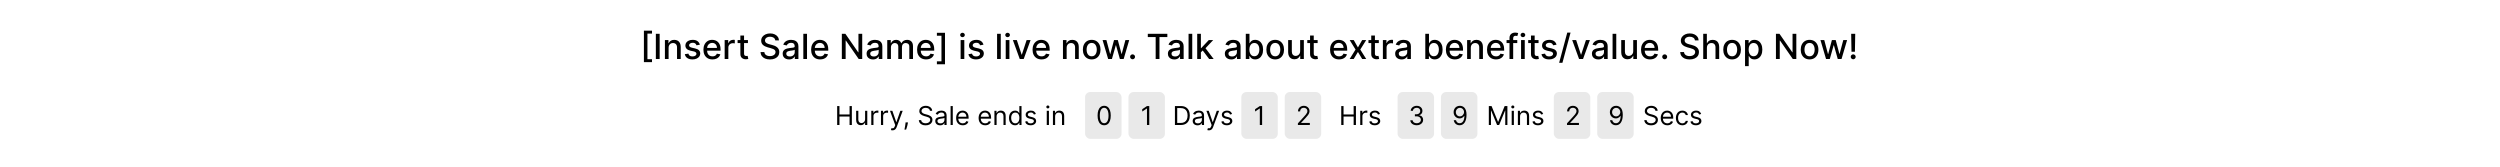 <svg width="1440" height="96" viewBox="0 0 1440 96" fill="none" xmlns="http://www.w3.org/2000/svg">
<rect width="1440" height="96" fill="white"/>
<path d="M370.891 35.79V17.672H375.557V19.355H372.922V34.106H375.557V35.79H370.891ZM379.963 19.454V34H377.768V19.454H379.963ZM385.112 27.523V34H382.988V23.091H385.026V24.866H385.161C385.412 24.289 385.805 23.825 386.34 23.474C386.88 23.124 387.56 22.949 388.379 22.949C389.122 22.949 389.773 23.105 390.332 23.418C390.891 23.725 391.324 24.185 391.632 24.796C391.939 25.406 392.093 26.162 392.093 27.061V34H389.97V27.317C389.97 26.526 389.764 25.908 389.352 25.463C388.94 25.013 388.374 24.788 387.654 24.788C387.162 24.788 386.724 24.895 386.34 25.108C385.962 25.321 385.661 25.634 385.438 26.046C385.221 26.453 385.112 26.945 385.112 27.523ZM403.116 25.754L401.191 26.095C401.111 25.849 400.983 25.615 400.808 25.392C400.637 25.169 400.405 24.987 400.112 24.845C399.818 24.703 399.451 24.632 399.011 24.632C398.41 24.632 397.908 24.767 397.505 25.037C397.103 25.302 396.901 25.645 396.901 26.067C396.901 26.431 397.036 26.725 397.306 26.947C397.576 27.17 398.012 27.352 398.613 27.494L400.346 27.892C401.35 28.124 402.098 28.482 402.59 28.965C403.083 29.447 403.329 30.075 403.329 30.847C403.329 31.5 403.14 32.082 402.761 32.594C402.387 33.1 401.864 33.498 401.191 33.787C400.524 34.076 399.749 34.22 398.869 34.22C397.647 34.22 396.651 33.96 395.879 33.439C395.107 32.913 394.633 32.168 394.458 31.202L396.511 30.889C396.639 31.424 396.901 31.829 397.299 32.104C397.697 32.374 398.215 32.508 398.855 32.508C399.551 32.508 400.107 32.364 400.524 32.075C400.94 31.782 401.149 31.424 401.149 31.003C401.149 30.662 401.021 30.375 400.765 30.143C400.514 29.912 400.128 29.736 399.607 29.618L397.761 29.213C396.743 28.981 395.99 28.612 395.502 28.105C395.019 27.599 394.778 26.957 394.778 26.18C394.778 25.537 394.958 24.973 395.318 24.49C395.677 24.007 396.175 23.631 396.809 23.361C397.444 23.086 398.17 22.949 398.99 22.949C400.169 22.949 401.097 23.204 401.774 23.716C402.451 24.223 402.898 24.902 403.116 25.754ZM410.366 34.22C409.291 34.22 408.365 33.99 407.589 33.531C406.817 33.067 406.22 32.416 405.799 31.578C405.382 30.735 405.174 29.748 405.174 28.616C405.174 27.499 405.382 26.514 405.799 25.662C406.22 24.81 406.807 24.144 407.56 23.666C408.318 23.188 409.203 22.949 410.216 22.949C410.832 22.949 411.429 23.051 412.006 23.254C412.584 23.458 413.102 23.777 413.562 24.213C414.021 24.649 414.383 25.215 414.648 25.91C414.913 26.602 415.046 27.442 415.046 28.432V29.185H406.374V27.594H412.965C412.965 27.035 412.851 26.54 412.624 26.109C412.397 25.674 412.077 25.331 411.665 25.079C411.258 24.829 410.78 24.703 410.231 24.703C409.634 24.703 409.113 24.85 408.668 25.143C408.228 25.432 407.887 25.811 407.645 26.28C407.409 26.744 407.29 27.248 407.29 27.793V29.035C407.29 29.765 407.418 30.385 407.674 30.896C407.934 31.408 408.296 31.798 408.76 32.068C409.224 32.333 409.767 32.466 410.387 32.466C410.789 32.466 411.156 32.409 411.488 32.295C411.819 32.177 412.106 32.002 412.347 31.77C412.589 31.538 412.773 31.251 412.901 30.91L414.911 31.273C414.75 31.865 414.461 32.383 414.045 32.828C413.633 33.269 413.114 33.612 412.489 33.858C411.869 34.099 411.161 34.22 410.366 34.22ZM417.402 34V23.091H419.455V24.824H419.568C419.767 24.237 420.118 23.775 420.619 23.439C421.126 23.098 421.699 22.928 422.338 22.928C422.471 22.928 422.627 22.932 422.807 22.942C422.992 22.951 423.136 22.963 423.24 22.977V25.009C423.155 24.985 423.003 24.959 422.786 24.93C422.568 24.897 422.35 24.881 422.132 24.881C421.63 24.881 421.183 24.987 420.79 25.2C420.402 25.409 420.094 25.7 419.867 26.074C419.639 26.443 419.526 26.865 419.526 27.338V34H417.402ZM430.815 23.091V24.796H424.856V23.091H430.815ZM426.454 20.477H428.578V30.797C428.578 31.209 428.639 31.519 428.762 31.727C428.885 31.931 429.044 32.071 429.238 32.146C429.437 32.217 429.652 32.253 429.884 32.253C430.055 32.253 430.204 32.241 430.332 32.217C430.46 32.194 430.559 32.175 430.63 32.16L431.014 33.915C430.891 33.962 430.715 34.01 430.488 34.057C430.261 34.109 429.977 34.137 429.636 34.142C429.077 34.151 428.556 34.052 428.073 33.844C427.59 33.635 427.2 33.313 426.901 32.878C426.603 32.442 426.454 31.895 426.454 31.237V20.477ZM446.561 23.276C446.485 22.603 446.172 22.082 445.623 21.713C445.074 21.339 444.383 21.152 443.549 21.152C442.953 21.152 442.436 21.247 442.001 21.436C441.565 21.621 441.227 21.876 440.985 22.203C440.749 22.525 440.63 22.892 440.63 23.304C440.63 23.65 440.711 23.948 440.872 24.199C441.037 24.45 441.253 24.66 441.518 24.831C441.788 24.997 442.077 25.136 442.384 25.25C442.692 25.359 442.988 25.449 443.272 25.52L444.693 25.889C445.157 26.003 445.633 26.157 446.12 26.351C446.608 26.545 447.06 26.801 447.477 27.118C447.893 27.435 448.23 27.828 448.485 28.297C448.746 28.766 448.876 29.327 448.876 29.98C448.876 30.804 448.663 31.535 448.237 32.175C447.815 32.814 447.202 33.318 446.397 33.688C445.597 34.057 444.629 34.242 443.492 34.242C442.403 34.242 441.461 34.069 440.666 33.723C439.87 33.377 439.248 32.887 438.798 32.253C438.348 31.614 438.099 30.856 438.052 29.98H440.254C440.296 30.506 440.467 30.944 440.765 31.294C441.068 31.64 441.454 31.898 441.923 32.068C442.396 32.234 442.915 32.317 443.478 32.317C444.098 32.317 444.65 32.22 445.133 32.026C445.621 31.827 446.004 31.552 446.284 31.202C446.563 30.847 446.703 30.432 446.703 29.959C446.703 29.528 446.579 29.175 446.333 28.901C446.092 28.626 445.763 28.399 445.346 28.219C444.934 28.039 444.468 27.88 443.947 27.743L442.228 27.274C441.063 26.957 440.14 26.491 439.458 25.875C438.781 25.259 438.443 24.445 438.443 23.432C438.443 22.594 438.67 21.862 439.124 21.237C439.579 20.612 440.195 20.127 440.971 19.781C441.748 19.431 442.624 19.256 443.599 19.256C444.584 19.256 445.453 19.428 446.205 19.774C446.963 20.12 447.56 20.596 447.995 21.202C448.431 21.803 448.658 22.494 448.677 23.276H446.561ZM454.503 34.242C453.811 34.242 453.186 34.114 452.628 33.858C452.069 33.597 451.626 33.221 451.3 32.729C450.978 32.236 450.817 31.633 450.817 30.918C450.817 30.302 450.935 29.796 451.172 29.398C451.408 29 451.728 28.685 452.131 28.453C452.533 28.221 452.983 28.046 453.48 27.928C453.977 27.809 454.484 27.719 455 27.658C455.653 27.582 456.184 27.52 456.591 27.473C456.998 27.421 457.294 27.338 457.479 27.224C457.663 27.111 457.756 26.926 457.756 26.671V26.621C457.756 26 457.58 25.52 457.23 25.179C456.884 24.838 456.368 24.668 455.682 24.668C454.967 24.668 454.403 24.826 453.991 25.143C453.584 25.456 453.302 25.804 453.146 26.188L451.15 25.733C451.387 25.07 451.733 24.535 452.187 24.128C452.647 23.716 453.175 23.418 453.771 23.233C454.368 23.044 454.995 22.949 455.653 22.949C456.089 22.949 456.55 23.001 457.038 23.105C457.531 23.204 457.99 23.389 458.416 23.659C458.847 23.929 459.2 24.315 459.474 24.817C459.749 25.314 459.886 25.96 459.886 26.756V34H457.812V32.508H457.727C457.59 32.783 457.384 33.053 457.109 33.318C456.835 33.583 456.482 33.803 456.051 33.979C455.62 34.154 455.104 34.242 454.503 34.242ZM454.964 32.537C455.551 32.537 456.053 32.421 456.47 32.189C456.891 31.957 457.211 31.654 457.429 31.28C457.651 30.901 457.763 30.496 457.763 30.065V28.659C457.687 28.735 457.54 28.806 457.322 28.872C457.109 28.934 456.865 28.988 456.591 29.035C456.316 29.078 456.049 29.118 455.788 29.156C455.528 29.189 455.31 29.218 455.135 29.241C454.723 29.294 454.346 29.381 454.006 29.504C453.669 29.627 453.399 29.805 453.196 30.037C452.997 30.264 452.898 30.567 452.898 30.946C452.898 31.472 453.092 31.869 453.48 32.139C453.868 32.404 454.363 32.537 454.964 32.537ZM464.838 19.454V34H462.715V19.454H464.838ZM472.397 34.22C471.322 34.22 470.396 33.99 469.62 33.531C468.848 33.067 468.251 32.416 467.83 31.578C467.413 30.735 467.205 29.748 467.205 28.616C467.205 27.499 467.413 26.514 467.83 25.662C468.251 24.81 468.839 24.144 469.591 23.666C470.349 23.188 471.234 22.949 472.248 22.949C472.863 22.949 473.46 23.051 474.037 23.254C474.615 23.458 475.134 23.777 475.593 24.213C476.052 24.649 476.414 25.215 476.68 25.91C476.945 26.602 477.077 27.442 477.077 28.432V29.185H468.405V27.594H474.996C474.996 27.035 474.883 26.54 474.655 26.109C474.428 25.674 474.108 25.331 473.697 25.079C473.289 24.829 472.811 24.703 472.262 24.703C471.665 24.703 471.144 24.85 470.699 25.143C470.259 25.432 469.918 25.811 469.677 26.28C469.44 26.744 469.322 27.248 469.322 27.793V29.035C469.322 29.765 469.449 30.385 469.705 30.896C469.965 31.408 470.328 31.798 470.792 32.068C471.256 32.333 471.798 32.466 472.418 32.466C472.821 32.466 473.188 32.409 473.519 32.295C473.85 32.177 474.137 32.002 474.378 31.77C474.62 31.538 474.805 31.251 474.932 30.91L476.942 31.273C476.781 31.865 476.492 32.383 476.076 32.828C475.664 33.269 475.145 33.612 474.52 33.858C473.9 34.099 473.192 34.22 472.397 34.22ZM496.637 19.454V34H494.62L487.226 23.332H487.091V34H484.897V19.454H486.928L494.329 30.136H494.464V19.454H496.637ZM502.843 34.242C502.151 34.242 501.526 34.114 500.968 33.858C500.409 33.597 499.966 33.221 499.639 32.729C499.317 32.236 499.156 31.633 499.156 30.918C499.156 30.302 499.275 29.796 499.512 29.398C499.748 29 500.068 28.685 500.47 28.453C500.873 28.221 501.323 28.046 501.82 27.928C502.317 27.809 502.824 27.719 503.34 27.658C503.993 27.582 504.523 27.52 504.931 27.473C505.338 27.421 505.634 27.338 505.818 27.224C506.003 27.111 506.095 26.926 506.095 26.671V26.621C506.095 26 505.92 25.52 505.57 25.179C505.224 24.838 504.708 24.668 504.021 24.668C503.307 24.668 502.743 24.826 502.331 25.143C501.924 25.456 501.642 25.804 501.486 26.188L499.49 25.733C499.727 25.07 500.073 24.535 500.527 24.128C500.986 23.716 501.514 23.418 502.111 23.233C502.708 23.044 503.335 22.949 503.993 22.949C504.429 22.949 504.89 23.001 505.378 23.105C505.87 23.204 506.33 23.389 506.756 23.659C507.187 23.929 507.539 24.315 507.814 24.817C508.089 25.314 508.226 25.96 508.226 26.756V34H506.152V32.508H506.067C505.93 32.783 505.724 33.053 505.449 33.318C505.174 33.583 504.822 33.803 504.391 33.979C503.96 34.154 503.444 34.242 502.843 34.242ZM503.304 32.537C503.891 32.537 504.393 32.421 504.81 32.189C505.231 31.957 505.551 31.654 505.769 31.28C505.991 30.901 506.102 30.496 506.102 30.065V28.659C506.027 28.735 505.88 28.806 505.662 28.872C505.449 28.934 505.205 28.988 504.931 29.035C504.656 29.078 504.388 29.118 504.128 29.156C503.868 29.189 503.65 29.218 503.475 29.241C503.063 29.294 502.686 29.381 502.345 29.504C502.009 29.627 501.739 29.805 501.536 30.037C501.337 30.264 501.237 30.567 501.237 30.946C501.237 31.472 501.432 31.869 501.82 32.139C502.208 32.404 502.703 32.537 503.304 32.537ZM511.055 34V23.091H513.093V24.866H513.228C513.455 24.265 513.827 23.796 514.343 23.46C514.859 23.119 515.477 22.949 516.197 22.949C516.926 22.949 517.537 23.119 518.029 23.46C518.526 23.801 518.893 24.27 519.13 24.866H519.243C519.504 24.284 519.918 23.82 520.486 23.474C521.055 23.124 521.732 22.949 522.518 22.949C523.507 22.949 524.314 23.259 524.939 23.879C525.569 24.5 525.884 25.435 525.884 26.685V34H523.76V26.884C523.76 26.145 523.559 25.61 523.157 25.278C522.754 24.947 522.274 24.781 521.715 24.781C521.024 24.781 520.486 24.994 520.103 25.421C519.719 25.842 519.528 26.384 519.528 27.047V34H517.411V26.749C517.411 26.157 517.226 25.681 516.857 25.321C516.488 24.961 516.007 24.781 515.415 24.781C515.013 24.781 514.641 24.888 514.3 25.101C513.964 25.309 513.692 25.6 513.483 25.974C513.28 26.349 513.178 26.782 513.178 27.274V34H511.055ZM533.432 34.22C532.357 34.22 531.432 33.99 530.655 33.531C529.883 33.067 529.287 32.416 528.865 31.578C528.449 30.735 528.24 29.748 528.24 28.616C528.24 27.499 528.449 26.514 528.865 25.662C529.287 24.81 529.874 24.144 530.627 23.666C531.384 23.188 532.27 22.949 533.283 22.949C533.898 22.949 534.495 23.051 535.073 23.254C535.65 23.458 536.169 23.777 536.628 24.213C537.087 24.649 537.45 25.215 537.715 25.91C537.98 26.602 538.112 27.442 538.112 28.432V29.185H529.441V27.594H536.031C536.031 27.035 535.918 26.54 535.691 26.109C535.463 25.674 535.144 25.331 534.732 25.079C534.325 24.829 533.846 24.703 533.297 24.703C532.7 24.703 532.18 24.85 531.735 25.143C531.294 25.432 530.953 25.811 530.712 26.28C530.475 26.744 530.357 27.248 530.357 27.793V29.035C530.357 29.765 530.485 30.385 530.74 30.896C531.001 31.408 531.363 31.798 531.827 32.068C532.291 32.333 532.833 32.466 533.453 32.466C533.856 32.466 534.223 32.409 534.554 32.295C534.886 32.177 535.172 32.002 535.414 31.77C535.655 31.538 535.84 31.251 535.968 30.91L537.977 31.273C537.816 31.865 537.528 32.383 537.111 32.828C536.699 33.269 536.181 33.612 535.556 33.858C534.935 34.099 534.227 34.22 533.432 34.22ZM544.318 18.908V37.026H539.652V35.342H542.287V20.591H539.652V18.908H544.318ZM553.32 34V23.091H555.444V34H553.32ZM554.393 21.408C554.023 21.408 553.706 21.285 553.441 21.038C553.18 20.787 553.05 20.489 553.05 20.143C553.05 19.793 553.18 19.495 553.441 19.249C553.706 18.998 554.023 18.872 554.393 18.872C554.762 18.872 555.077 18.998 555.337 19.249C555.602 19.495 555.735 19.793 555.735 20.143C555.735 20.489 555.602 20.787 555.337 21.038C555.077 21.285 554.762 21.408 554.393 21.408ZM566.475 25.754L564.551 26.095C564.47 25.849 564.342 25.615 564.167 25.392C563.997 25.169 563.765 24.987 563.471 24.845C563.177 24.703 562.811 24.632 562.37 24.632C561.769 24.632 561.267 24.767 560.865 25.037C560.462 25.302 560.261 25.645 560.261 26.067C560.261 26.431 560.396 26.725 560.666 26.947C560.936 27.17 561.371 27.352 561.972 27.494L563.705 27.892C564.709 28.124 565.457 28.482 565.95 28.965C566.442 29.447 566.688 30.075 566.688 30.847C566.688 31.5 566.499 32.082 566.12 32.594C565.746 33.1 565.223 33.498 564.551 33.787C563.883 34.076 563.109 34.22 562.228 34.22C561.007 34.22 560.01 33.96 559.238 33.439C558.466 32.913 557.993 32.168 557.818 31.202L559.87 30.889C559.998 31.424 560.261 31.829 560.659 32.104C561.056 32.374 561.575 32.508 562.214 32.508C562.91 32.508 563.466 32.364 563.883 32.075C564.3 31.782 564.508 31.424 564.508 31.003C564.508 30.662 564.38 30.375 564.124 30.143C563.874 29.912 563.488 29.736 562.967 29.618L561.12 29.213C560.102 28.981 559.349 28.612 558.862 28.105C558.379 27.599 558.137 26.957 558.137 26.18C558.137 25.537 558.317 24.973 558.677 24.49C559.037 24.007 559.534 23.631 560.169 23.361C560.803 23.086 561.53 22.949 562.349 22.949C563.528 22.949 564.456 23.204 565.133 23.716C565.81 24.223 566.258 24.902 566.475 25.754ZM576.44 19.454V34H574.316V19.454H576.44ZM579.297 34V23.091H581.42V34H579.297ZM580.369 21.408C580 21.408 579.683 21.285 579.417 21.038C579.157 20.787 579.027 20.489 579.027 20.143C579.027 19.793 579.157 19.495 579.417 19.249C579.683 18.998 580 18.872 580.369 18.872C580.738 18.872 581.053 18.998 581.314 19.249C581.579 19.495 581.711 19.793 581.711 20.143C581.711 20.489 581.579 20.787 581.314 21.038C581.053 21.285 580.738 21.408 580.369 21.408ZM593.61 23.091L589.654 34H587.381L583.418 23.091H585.698L588.46 31.486H588.574L591.33 23.091H593.61ZM599.936 34.22C598.861 34.22 597.935 33.99 597.159 33.531C596.387 33.067 595.791 32.416 595.369 31.578C594.952 30.735 594.744 29.748 594.744 28.616C594.744 27.499 594.952 26.514 595.369 25.662C595.791 24.81 596.378 24.144 597.131 23.666C597.888 23.188 598.773 22.949 599.787 22.949C600.402 22.949 600.999 23.051 601.577 23.254C602.154 23.458 602.673 23.777 603.132 24.213C603.591 24.649 603.953 25.215 604.219 25.91C604.484 26.602 604.616 27.442 604.616 28.432V29.185H595.944V27.594H602.535C602.535 27.035 602.422 26.54 602.194 26.109C601.967 25.674 601.648 25.331 601.236 25.079C600.828 24.829 600.35 24.703 599.801 24.703C599.204 24.703 598.684 24.85 598.238 25.143C597.798 25.432 597.457 25.811 597.216 26.28C596.979 26.744 596.861 27.248 596.861 27.793V29.035C596.861 29.765 596.988 30.385 597.244 30.896C597.505 31.408 597.867 31.798 598.331 32.068C598.795 32.333 599.337 32.466 599.957 32.466C600.36 32.466 600.727 32.409 601.058 32.295C601.39 32.177 601.676 32.002 601.917 31.77C602.159 31.538 602.344 31.251 602.471 30.91L604.481 31.273C604.32 31.865 604.032 32.383 603.615 32.828C603.203 33.269 602.684 33.612 602.059 33.858C601.439 34.099 600.731 34.22 599.936 34.22ZM614.389 27.523V34H612.265V23.091H614.304V24.866H614.439C614.69 24.289 615.083 23.825 615.618 23.474C616.157 23.124 616.837 22.949 617.656 22.949C618.399 22.949 619.05 23.105 619.609 23.418C620.168 23.725 620.601 24.185 620.909 24.796C621.217 25.406 621.371 26.162 621.371 27.061V34H619.247V27.317C619.247 26.526 619.041 25.908 618.629 25.463C618.217 25.013 617.651 24.788 616.932 24.788C616.439 24.788 616.001 24.895 615.618 25.108C615.239 25.321 614.938 25.634 614.716 26.046C614.498 26.453 614.389 26.945 614.389 27.523ZM628.814 34.22C627.791 34.22 626.898 33.986 626.136 33.517C625.374 33.048 624.782 32.392 624.361 31.55C623.939 30.707 623.729 29.722 623.729 28.595C623.729 27.463 623.939 26.474 624.361 25.626C624.782 24.779 625.374 24.121 626.136 23.652C626.898 23.183 627.791 22.949 628.814 22.949C629.836 22.949 630.729 23.183 631.491 23.652C632.254 24.121 632.845 24.779 633.267 25.626C633.688 26.474 633.899 27.463 633.899 28.595C633.899 29.722 633.688 30.707 633.267 31.55C632.845 32.392 632.254 33.048 631.491 33.517C630.729 33.986 629.836 34.22 628.814 34.22ZM628.821 32.438C629.484 32.438 630.033 32.262 630.469 31.912C630.904 31.562 631.226 31.095 631.434 30.513C631.648 29.93 631.754 29.289 631.754 28.588C631.754 27.892 631.648 27.253 631.434 26.671C631.226 26.083 630.904 25.612 630.469 25.257C630.033 24.902 629.484 24.724 628.821 24.724C628.153 24.724 627.599 24.902 627.159 25.257C626.723 25.612 626.399 26.083 626.186 26.671C625.978 27.253 625.873 27.892 625.873 28.588C625.873 29.289 625.978 29.93 626.186 30.513C626.399 31.095 626.723 31.562 627.159 31.912C627.599 32.262 628.153 32.438 628.821 32.438ZM638.302 34L635.092 23.091H637.287L639.425 31.102H639.531L641.676 23.091H643.871L646.001 31.067H646.108L648.231 23.091H650.426L647.223 34H645.057L642.841 26.124H642.677L640.461 34H638.302ZM652.356 34.135C651.968 34.135 651.634 33.998 651.355 33.723C651.075 33.444 650.936 33.108 650.936 32.715C650.936 32.326 651.075 31.995 651.355 31.72C651.634 31.441 651.968 31.301 652.356 31.301C652.744 31.301 653.078 31.441 653.357 31.72C653.637 31.995 653.776 32.326 653.776 32.715C653.776 32.975 653.71 33.214 653.578 33.432C653.45 33.645 653.279 33.815 653.066 33.943C652.853 34.071 652.616 34.135 652.356 34.135ZM661.133 21.344V19.454H672.39V21.344H667.851V34H665.664V21.344H661.133ZM676.397 34.242C675.706 34.242 675.081 34.114 674.522 33.858C673.963 33.597 673.521 33.221 673.194 32.729C672.872 32.236 672.711 31.633 672.711 30.918C672.711 30.302 672.829 29.796 673.066 29.398C673.303 29 673.623 28.685 674.025 28.453C674.427 28.221 674.877 28.046 675.374 27.928C675.872 27.809 676.378 27.719 676.894 27.658C677.548 27.582 678.078 27.52 678.485 27.473C678.892 27.421 679.188 27.338 679.373 27.224C679.558 27.111 679.65 26.926 679.65 26.671V26.621C679.65 26 679.475 25.52 679.124 25.179C678.779 24.838 678.263 24.668 677.576 24.668C676.861 24.668 676.298 24.826 675.886 25.143C675.479 25.456 675.197 25.804 675.041 26.188L673.045 25.733C673.282 25.07 673.627 24.535 674.082 24.128C674.541 23.716 675.069 23.418 675.666 23.233C676.262 23.044 676.89 22.949 677.548 22.949C677.983 22.949 678.445 23.001 678.933 23.105C679.425 23.204 679.884 23.389 680.311 23.659C680.741 23.929 681.094 24.315 681.369 24.817C681.643 25.314 681.781 25.96 681.781 26.756V34H679.707V32.508H679.622C679.484 32.783 679.278 33.053 679.004 33.318C678.729 33.583 678.376 33.803 677.945 33.979C677.515 34.154 676.999 34.242 676.397 34.242ZM676.859 32.537C677.446 32.537 677.948 32.421 678.365 32.189C678.786 31.957 679.106 31.654 679.323 31.28C679.546 30.901 679.657 30.496 679.657 30.065V28.659C679.581 28.735 679.435 28.806 679.217 28.872C679.004 28.934 678.76 28.988 678.485 29.035C678.211 29.078 677.943 29.118 677.683 29.156C677.422 29.189 677.204 29.218 677.029 29.241C676.617 29.294 676.241 29.381 675.9 29.504C675.564 29.627 675.294 29.805 675.09 30.037C674.892 30.264 674.792 30.567 674.792 30.946C674.792 31.472 674.986 31.869 675.374 32.139C675.763 32.404 676.258 32.537 676.859 32.537ZM686.733 19.454V34H684.609V19.454H686.733ZM691.543 30.3L691.529 27.707H691.898L696.244 23.091H698.787L693.83 28.347H693.496L691.543 30.3ZM689.59 34V19.454H691.713V34H689.59ZM696.479 34L692.573 28.815L694.036 27.331L699.085 34H696.479ZM709.19 34.242C708.499 34.242 707.874 34.114 707.315 33.858C706.756 33.597 706.314 33.221 705.987 32.729C705.665 32.236 705.504 31.633 705.504 30.918C705.504 30.302 705.622 29.796 705.859 29.398C706.096 29 706.416 28.685 706.818 28.453C707.22 28.221 707.67 28.046 708.167 27.928C708.665 27.809 709.171 27.719 709.687 27.658C710.341 27.582 710.871 27.52 711.278 27.473C711.685 27.421 711.981 27.338 712.166 27.224C712.351 27.111 712.443 26.926 712.443 26.671V26.621C712.443 26 712.268 25.52 711.917 25.179C711.572 24.838 711.056 24.668 710.369 24.668C709.654 24.668 709.091 24.826 708.679 25.143C708.272 25.456 707.99 25.804 707.834 26.188L705.838 25.733C706.075 25.07 706.42 24.535 706.875 24.128C707.334 23.716 707.862 23.418 708.459 23.233C709.055 23.044 709.683 22.949 710.341 22.949C710.776 22.949 711.238 23.001 711.726 23.105C712.218 23.204 712.677 23.389 713.104 23.659C713.534 23.929 713.887 24.315 714.162 24.817C714.436 25.314 714.574 25.96 714.574 26.756V34H712.5V32.508H712.415C712.277 32.783 712.071 33.053 711.797 33.318C711.522 33.583 711.169 33.803 710.738 33.979C710.308 34.154 709.791 34.242 709.19 34.242ZM709.652 32.537C710.239 32.537 710.741 32.421 711.157 32.189C711.579 31.957 711.898 31.654 712.116 31.28C712.339 30.901 712.45 30.496 712.45 30.065V28.659C712.374 28.735 712.228 28.806 712.01 28.872C711.797 28.934 711.553 28.988 711.278 29.035C711.004 29.078 710.736 29.118 710.476 29.156C710.215 29.189 709.997 29.218 709.822 29.241C709.41 29.294 709.034 29.381 708.693 29.504C708.357 29.627 708.087 29.805 707.883 30.037C707.684 30.264 707.585 30.567 707.585 30.946C707.585 31.472 707.779 31.869 708.167 32.139C708.556 32.404 709.05 32.537 709.652 32.537ZM717.573 34V19.454H719.696V24.859H719.824C719.947 24.632 720.125 24.369 720.357 24.071C720.589 23.773 720.911 23.512 721.323 23.29C721.735 23.062 722.279 22.949 722.956 22.949C723.837 22.949 724.623 23.171 725.314 23.616C726.005 24.062 726.548 24.703 726.941 25.541C727.338 26.379 727.537 27.388 727.537 28.567C727.537 29.746 727.341 30.757 726.948 31.599C726.555 32.438 726.015 33.084 725.328 33.538C724.642 33.988 723.858 34.213 722.977 34.213C722.315 34.213 721.772 34.102 721.351 33.879C720.934 33.657 720.608 33.396 720.371 33.098C720.134 32.8 719.952 32.535 719.824 32.303H719.646V34H717.573ZM719.654 28.546C719.654 29.312 719.765 29.985 719.987 30.562C720.21 31.14 720.532 31.592 720.953 31.919C721.375 32.241 721.891 32.402 722.502 32.402C723.136 32.402 723.666 32.234 724.093 31.898C724.519 31.557 724.841 31.095 725.058 30.513C725.281 29.93 725.392 29.275 725.392 28.546C725.392 27.826 725.283 27.18 725.066 26.607C724.852 26.034 724.53 25.581 724.1 25.25C723.673 24.919 723.141 24.753 722.502 24.753C721.886 24.753 721.365 24.912 720.939 25.229C720.518 25.546 720.198 25.989 719.98 26.557C719.762 27.125 719.654 27.788 719.654 28.546ZM734.517 34.22C733.494 34.22 732.602 33.986 731.839 33.517C731.077 33.048 730.485 32.392 730.064 31.55C729.642 30.707 729.432 29.722 729.432 28.595C729.432 27.463 729.642 26.474 730.064 25.626C730.485 24.779 731.077 24.121 731.839 23.652C732.602 23.183 733.494 22.949 734.517 22.949C735.54 22.949 736.432 23.183 737.194 23.652C737.957 24.121 738.549 24.779 738.97 25.626C739.391 26.474 739.602 27.463 739.602 28.595C739.602 29.722 739.391 30.707 738.97 31.55C738.549 32.392 737.957 33.048 737.194 33.517C736.432 33.986 735.54 34.22 734.517 34.22ZM734.524 32.438C735.187 32.438 735.736 32.262 736.172 31.912C736.607 31.562 736.929 31.095 737.138 30.513C737.351 29.93 737.457 29.289 737.457 28.588C737.457 27.892 737.351 27.253 737.138 26.671C736.929 26.083 736.607 25.612 736.172 25.257C735.736 24.902 735.187 24.724 734.524 24.724C733.856 24.724 733.302 24.902 732.862 25.257C732.426 25.612 732.102 26.083 731.889 26.671C731.681 27.253 731.577 27.892 731.577 28.588C731.577 29.289 731.681 29.93 731.889 30.513C732.102 31.095 732.426 31.562 732.862 31.912C733.302 32.262 733.856 32.438 734.524 32.438ZM748.883 29.476V23.091H751.014V34H748.926V32.111H748.812C748.561 32.693 748.159 33.178 747.605 33.567C747.055 33.95 746.371 34.142 745.552 34.142C744.851 34.142 744.231 33.988 743.691 33.68C743.156 33.368 742.735 32.906 742.427 32.295C742.124 31.685 741.972 30.93 741.972 30.03V23.091H744.096V29.774C744.096 30.517 744.302 31.109 744.714 31.55C745.126 31.99 745.661 32.21 746.319 32.21C746.717 32.21 747.112 32.111 747.505 31.912C747.903 31.713 748.232 31.412 748.492 31.01C748.758 30.608 748.888 30.096 748.883 29.476ZM758.959 23.091V24.796H753.001V23.091H758.959ZM754.599 20.477H756.722V30.797C756.722 31.209 756.784 31.519 756.907 31.727C757.03 31.931 757.189 32.071 757.383 32.146C757.581 32.217 757.797 32.253 758.029 32.253C758.199 32.253 758.349 32.241 758.476 32.217C758.604 32.194 758.704 32.175 758.775 32.16L759.158 33.915C759.035 33.962 758.86 34.01 758.633 34.057C758.405 34.109 758.121 34.137 757.78 34.142C757.222 34.151 756.701 34.052 756.218 33.844C755.735 33.635 755.344 33.313 755.046 32.878C754.748 32.442 754.599 31.895 754.599 31.237V20.477ZM771.303 34.22C770.228 34.22 769.303 33.99 768.526 33.531C767.754 33.067 767.158 32.416 766.736 31.578C766.32 30.735 766.111 29.748 766.111 28.616C766.111 27.499 766.32 26.514 766.736 25.662C767.158 24.81 767.745 24.144 768.498 23.666C769.255 23.188 770.141 22.949 771.154 22.949C771.769 22.949 772.366 23.051 772.944 23.254C773.521 23.458 774.04 23.777 774.499 24.213C774.958 24.649 775.321 25.215 775.586 25.91C775.851 26.602 775.983 27.442 775.983 28.432V29.185H767.312V27.594H773.903C773.903 27.035 773.789 26.54 773.562 26.109C773.334 25.674 773.015 25.331 772.603 25.079C772.196 24.829 771.717 24.703 771.168 24.703C770.572 24.703 770.051 24.85 769.606 25.143C769.165 25.432 768.824 25.811 768.583 26.28C768.346 26.744 768.228 27.248 768.228 27.793V29.035C768.228 29.765 768.356 30.385 768.611 30.896C768.872 31.408 769.234 31.798 769.698 32.068C770.162 32.333 770.704 32.466 771.324 32.466C771.727 32.466 772.094 32.409 772.425 32.295C772.757 32.177 773.043 32.002 773.285 31.77C773.526 31.538 773.711 31.251 773.839 30.91L775.849 31.273C775.688 31.865 775.399 32.383 774.982 32.828C774.57 33.269 774.052 33.612 773.427 33.858C772.806 34.099 772.099 34.22 771.303 34.22ZM779.762 23.091L782.17 27.338L784.599 23.091H786.921L783.519 28.546L786.949 34H784.627L782.17 29.923L779.719 34H777.39L780.785 28.546L777.432 23.091H779.762ZM794.194 23.091V24.796H788.235V23.091H794.194ZM789.833 20.477H791.956V30.797C791.956 31.209 792.018 31.519 792.141 31.727C792.264 31.931 792.423 32.071 792.617 32.146C792.816 32.217 793.031 32.253 793.263 32.253C793.434 32.253 793.583 32.241 793.711 32.217C793.839 32.194 793.938 32.175 794.009 32.16L794.393 33.915C794.269 33.962 794.094 34.01 793.867 34.057C793.64 34.109 793.356 34.137 793.015 34.142C792.456 34.151 791.935 34.052 791.452 33.844C790.969 33.635 790.579 33.313 790.28 32.878C789.982 32.442 789.833 31.895 789.833 31.237V20.477ZM796.543 34V23.091H798.595V24.824H798.709C798.908 24.237 799.258 23.775 799.76 23.439C800.267 23.098 800.84 22.928 801.479 22.928C801.611 22.928 801.768 22.932 801.948 22.942C802.132 22.951 802.277 22.963 802.381 22.977V25.009C802.296 24.985 802.144 24.959 801.926 24.93C801.709 24.897 801.491 24.881 801.273 24.881C800.771 24.881 800.324 24.987 799.931 25.2C799.542 25.409 799.235 25.7 799.007 26.074C798.78 26.443 798.666 26.865 798.666 27.338V34H796.543ZM807.296 34.242C806.604 34.242 805.979 34.114 805.421 33.858C804.862 33.597 804.419 33.221 804.093 32.729C803.771 32.236 803.61 31.633 803.61 30.918C803.61 30.302 803.728 29.796 803.965 29.398C804.201 29 804.521 28.685 804.923 28.453C805.326 28.221 805.776 28.046 806.273 27.928C806.77 27.809 807.277 27.719 807.793 27.658C808.446 27.582 808.977 27.52 809.384 27.473C809.791 27.421 810.087 27.338 810.271 27.224C810.456 27.111 810.548 26.926 810.548 26.671V26.621C810.548 26 810.373 25.52 810.023 25.179C809.677 24.838 809.161 24.668 808.475 24.668C807.76 24.668 807.196 24.826 806.784 25.143C806.377 25.456 806.095 25.804 805.939 26.188L803.943 25.733C804.18 25.07 804.526 24.535 804.98 24.128C805.44 23.716 805.968 23.418 806.564 23.233C807.161 23.044 807.788 22.949 808.446 22.949C808.882 22.949 809.343 23.001 809.831 23.105C810.324 23.204 810.783 23.389 811.209 23.659C811.64 23.929 811.993 24.315 812.267 24.817C812.542 25.314 812.679 25.96 812.679 26.756V34H810.605V32.508H810.52C810.383 32.783 810.177 33.053 809.902 33.318C809.628 33.583 809.275 33.803 808.844 33.979C808.413 34.154 807.897 34.242 807.296 34.242ZM807.757 32.537C808.344 32.537 808.846 32.421 809.263 32.189C809.684 31.957 810.004 31.654 810.222 31.28C810.444 30.901 810.556 30.496 810.556 30.065V28.659C810.48 28.735 810.333 28.806 810.115 28.872C809.902 28.934 809.658 28.988 809.384 29.035C809.109 29.078 808.842 29.118 808.581 29.156C808.321 29.189 808.103 29.218 807.928 29.241C807.516 29.294 807.139 29.381 806.798 29.504C806.462 29.627 806.192 29.805 805.989 30.037C805.79 30.264 805.691 30.567 805.691 30.946C805.691 31.472 805.885 31.869 806.273 32.139C806.661 32.404 807.156 32.537 807.757 32.537ZM820.971 34V19.454H823.095V24.859H823.222C823.346 24.632 823.523 24.369 823.755 24.071C823.987 23.773 824.309 23.512 824.721 23.29C825.133 23.062 825.677 22.949 826.355 22.949C827.235 22.949 828.021 23.171 828.713 23.616C829.404 24.062 829.946 24.703 830.339 25.541C830.737 26.379 830.936 27.388 830.936 28.567C830.936 29.746 830.739 30.757 830.346 31.599C829.953 32.438 829.413 33.084 828.727 33.538C828.04 33.988 827.257 34.213 826.376 34.213C825.713 34.213 825.171 34.102 824.749 33.879C824.333 33.657 824.006 33.396 823.769 33.098C823.533 32.8 823.35 32.535 823.222 32.303H823.045V34H820.971ZM823.052 28.546C823.052 29.312 823.163 29.985 823.386 30.562C823.608 31.14 823.93 31.592 824.352 31.919C824.773 32.241 825.289 32.402 825.9 32.402C826.535 32.402 827.065 32.234 827.491 31.898C827.917 31.557 828.239 31.095 828.457 30.513C828.679 29.93 828.791 29.275 828.791 28.546C828.791 27.826 828.682 27.18 828.464 26.607C828.251 26.034 827.929 25.581 827.498 25.25C827.072 24.919 826.539 24.753 825.9 24.753C825.285 24.753 824.764 24.912 824.338 25.229C823.916 25.546 823.597 25.989 823.379 26.557C823.161 27.125 823.052 27.788 823.052 28.546ZM838.022 34.22C836.947 34.22 836.021 33.99 835.245 33.531C834.473 33.067 833.876 32.416 833.455 31.578C833.038 30.735 832.83 29.748 832.83 28.616C832.83 27.499 833.038 26.514 833.455 25.662C833.876 24.81 834.464 24.144 835.216 23.666C835.974 23.188 836.859 22.949 837.873 22.949C838.488 22.949 839.085 23.051 839.662 23.254C840.24 23.458 840.759 23.777 841.218 24.213C841.677 24.649 842.039 25.215 842.305 25.91C842.57 26.602 842.702 27.442 842.702 28.432V29.185H834.03V27.594H840.621C840.621 27.035 840.508 26.54 840.28 26.109C840.053 25.674 839.733 25.331 839.322 25.079C838.914 24.829 838.436 24.703 837.887 24.703C837.29 24.703 836.769 24.85 836.324 25.143C835.884 25.432 835.543 25.811 835.302 26.28C835.065 26.744 834.947 27.248 834.947 27.793V29.035C834.947 29.765 835.074 30.385 835.33 30.896C835.59 31.408 835.953 31.798 836.417 32.068C836.881 32.333 837.423 32.466 838.043 32.466C838.446 32.466 838.813 32.409 839.144 32.295C839.475 32.177 839.762 32.002 840.003 31.77C840.245 31.538 840.43 31.251 840.557 30.91L842.567 31.273C842.406 31.865 842.117 32.383 841.701 32.828C841.289 33.269 840.77 33.612 840.145 33.858C839.525 34.099 838.817 34.22 838.022 34.22ZM847.182 27.523V34H845.058V23.091H847.097V24.866H847.232C847.483 24.289 847.876 23.825 848.411 23.474C848.95 23.124 849.63 22.949 850.449 22.949C851.192 22.949 851.843 23.105 852.402 23.418C852.961 23.725 853.394 24.185 853.702 24.796C854.01 25.406 854.164 26.162 854.164 27.061V34H852.04V27.317C852.04 26.526 851.834 25.908 851.422 25.463C851.01 25.013 850.444 24.788 849.725 24.788C849.232 24.788 848.794 24.895 848.411 25.108C848.032 25.321 847.731 25.634 847.509 26.046C847.291 26.453 847.182 26.945 847.182 27.523ZM861.713 34.22C860.638 34.22 859.713 33.99 858.936 33.531C858.164 33.067 857.568 32.416 857.146 31.578C856.73 30.735 856.521 29.748 856.521 28.616C856.521 27.499 856.73 26.514 857.146 25.662C857.568 24.81 858.155 24.144 858.908 23.666C859.665 23.188 860.551 22.949 861.564 22.949C862.18 22.949 862.776 23.051 863.354 23.254C863.932 23.458 864.45 23.777 864.909 24.213C865.369 24.649 865.731 25.215 865.996 25.91C866.261 26.602 866.394 27.442 866.394 28.432V29.185H857.722V27.594H864.313C864.313 27.035 864.199 26.54 863.972 26.109C863.744 25.674 863.425 25.331 863.013 25.079C862.606 24.829 862.128 24.703 861.578 24.703C860.982 24.703 860.461 24.85 860.016 25.143C859.575 25.432 859.235 25.811 858.993 26.28C858.756 26.744 858.638 27.248 858.638 27.793V29.035C858.638 29.765 858.766 30.385 859.021 30.896C859.282 31.408 859.644 31.798 860.108 32.068C860.572 32.333 861.114 32.466 861.735 32.466C862.137 32.466 862.504 32.409 862.835 32.295C863.167 32.177 863.453 32.002 863.695 31.77C863.936 31.538 864.121 31.251 864.249 30.91L866.259 31.273C866.098 31.865 865.809 32.383 865.392 32.828C864.98 33.269 864.462 33.612 863.837 33.858C863.217 34.099 862.509 34.22 861.713 34.22ZM873.942 23.091V24.796H867.777V23.091H873.942ZM869.467 34V21.827C869.467 21.145 869.616 20.579 869.915 20.129C870.213 19.675 870.608 19.336 871.101 19.114C871.593 18.886 872.128 18.773 872.706 18.773C873.132 18.773 873.497 18.808 873.8 18.879C874.103 18.945 874.327 19.007 874.474 19.064L873.977 20.783C873.878 20.754 873.75 20.721 873.594 20.683C873.437 20.641 873.248 20.619 873.025 20.619C872.509 20.619 872.14 20.747 871.917 21.003C871.7 21.259 871.591 21.628 871.591 22.111V34H869.467ZM876.133 34V23.091H878.256V34H876.133ZM877.205 21.408C876.836 21.408 876.519 21.285 876.253 21.038C875.993 20.787 875.863 20.489 875.863 20.143C875.863 19.793 875.993 19.495 876.253 19.249C876.519 18.998 876.836 18.872 877.205 18.872C877.574 18.872 877.889 18.998 878.15 19.249C878.415 19.495 878.547 19.793 878.547 20.143C878.547 20.489 878.415 20.787 878.15 21.038C877.889 21.285 877.574 21.408 877.205 21.408ZM886.205 23.091V24.796H880.247V23.091H886.205ZM881.845 20.477H883.968V30.797C883.968 31.209 884.03 31.519 884.153 31.727C884.276 31.931 884.435 32.071 884.629 32.146C884.828 32.217 885.043 32.253 885.275 32.253C885.445 32.253 885.595 32.241 885.722 32.217C885.85 32.194 885.95 32.175 886.021 32.16L886.404 33.915C886.281 33.962 886.106 34.01 885.879 34.057C885.651 34.109 885.367 34.137 885.026 34.142C884.468 34.151 883.947 34.052 883.464 33.844C882.981 33.635 882.59 33.313 882.292 32.878C881.994 32.442 881.845 31.895 881.845 31.237V20.477ZM896.553 25.754L894.629 26.095C894.548 25.849 894.42 25.615 894.245 25.392C894.075 25.169 893.843 24.987 893.549 24.845C893.256 24.703 892.889 24.632 892.448 24.632C891.847 24.632 891.345 24.767 890.943 25.037C890.54 25.302 890.339 25.645 890.339 26.067C890.339 26.431 890.474 26.725 890.744 26.947C891.014 27.17 891.449 27.352 892.051 27.494L893.784 27.892C894.787 28.124 895.535 28.482 896.028 28.965C896.52 29.447 896.767 30.075 896.767 30.847C896.767 31.5 896.577 32.082 896.198 32.594C895.824 33.1 895.301 33.498 894.629 33.787C893.961 34.076 893.187 34.22 892.306 34.22C891.085 34.22 890.088 33.96 889.316 33.439C888.544 32.913 888.071 32.168 887.896 31.202L889.948 30.889C890.076 31.424 890.339 31.829 890.737 32.104C891.134 32.374 891.653 32.508 892.292 32.508C892.988 32.508 893.544 32.364 893.961 32.075C894.378 31.782 894.586 31.424 894.586 31.003C894.586 30.662 894.458 30.375 894.203 30.143C893.952 29.912 893.566 29.736 893.045 29.618L891.198 29.213C890.18 28.981 889.427 28.612 888.94 28.105C888.457 27.599 888.215 26.957 888.215 26.18C888.215 25.537 888.395 24.973 888.755 24.49C889.115 24.007 889.612 23.631 890.247 23.361C890.881 23.086 891.608 22.949 892.427 22.949C893.606 22.949 894.534 23.204 895.211 23.716C895.888 24.223 896.336 24.902 896.553 25.754ZM904.641 18.773L899.954 36.188H898.057L902.745 18.773H904.641ZM915.778 23.091L911.822 34H909.549L905.586 23.091H907.866L910.628 31.486H910.742L913.498 23.091H915.778ZM920.635 34.242C919.944 34.242 919.319 34.114 918.76 33.858C918.202 33.597 917.759 33.221 917.432 32.729C917.11 32.236 916.949 31.633 916.949 30.918C916.949 30.302 917.068 29.796 917.305 29.398C917.541 29 917.861 28.685 918.263 28.453C918.666 28.221 919.116 28.046 919.613 27.928C920.11 27.809 920.617 27.719 921.133 27.658C921.786 27.582 922.316 27.52 922.724 27.473C923.131 27.421 923.427 27.338 923.611 27.224C923.796 27.111 923.888 26.926 923.888 26.671V26.621C923.888 26 923.713 25.52 923.363 25.179C923.017 24.838 922.501 24.668 921.814 24.668C921.099 24.668 920.536 24.826 920.124 25.143C919.717 25.456 919.435 25.804 919.279 26.188L917.283 25.733C917.52 25.07 917.866 24.535 918.32 24.128C918.779 23.716 919.307 23.418 919.904 23.233C920.501 23.044 921.128 22.949 921.786 22.949C922.222 22.949 922.683 23.001 923.171 23.105C923.663 23.204 924.123 23.389 924.549 23.659C924.98 23.929 925.332 24.315 925.607 24.817C925.882 25.314 926.019 25.96 926.019 26.756V34H923.945V32.508H923.86C923.723 32.783 923.517 33.053 923.242 33.318C922.967 33.583 922.615 33.803 922.184 33.979C921.753 34.154 921.237 34.242 920.635 34.242ZM921.097 32.537C921.684 32.537 922.186 32.421 922.603 32.189C923.024 31.957 923.344 31.654 923.562 31.28C923.784 30.901 923.895 30.496 923.895 30.065V28.659C923.82 28.735 923.673 28.806 923.455 28.872C923.242 28.934 922.998 28.988 922.724 29.035C922.449 29.078 922.181 29.118 921.921 29.156C921.661 29.189 921.443 29.218 921.268 29.241C920.856 29.294 920.479 29.381 920.138 29.504C919.802 29.627 919.532 29.805 919.329 30.037C919.13 30.264 919.03 30.567 919.03 30.946C919.03 31.472 919.224 31.869 919.613 32.139C920.001 32.404 920.496 32.537 921.097 32.537ZM930.971 19.454V34H928.847V19.454H930.971ZM940.738 29.476V23.091H942.869V34H940.781V32.111H940.667C940.416 32.693 940.014 33.178 939.46 33.567C938.911 33.95 938.227 34.142 937.407 34.142C936.707 34.142 936.086 33.988 935.547 33.68C935.012 33.368 934.59 32.906 934.282 32.295C933.979 31.685 933.828 30.93 933.828 30.03V23.091H935.952V29.774C935.952 30.517 936.157 31.109 936.569 31.55C936.981 31.99 937.516 32.21 938.175 32.21C938.572 32.21 938.968 32.111 939.361 31.912C939.758 31.713 940.087 31.412 940.348 31.01C940.613 30.608 940.743 30.096 940.738 29.476ZM950.424 34.22C949.349 34.22 948.424 33.99 947.647 33.531C946.875 33.067 946.279 32.416 945.857 31.578C945.441 30.735 945.232 29.748 945.232 28.616C945.232 27.499 945.441 26.514 945.857 25.662C946.279 24.81 946.866 24.144 947.619 23.666C948.376 23.188 949.262 22.949 950.275 22.949C950.891 22.949 951.487 23.051 952.065 23.254C952.642 23.458 953.161 23.777 953.62 24.213C954.079 24.649 954.442 25.215 954.707 25.91C954.972 26.602 955.105 27.442 955.105 28.432V29.185H946.433V27.594H953.024C953.024 27.035 952.91 26.54 952.683 26.109C952.455 25.674 952.136 25.331 951.724 25.079C951.317 24.829 950.838 24.703 950.289 24.703C949.693 24.703 949.172 24.85 948.727 25.143C948.286 25.432 947.945 25.811 947.704 26.28C947.467 26.744 947.349 27.248 947.349 27.793V29.035C947.349 29.765 947.477 30.385 947.732 30.896C947.993 31.408 948.355 31.798 948.819 32.068C949.283 32.333 949.825 32.466 950.445 32.466C950.848 32.466 951.215 32.409 951.546 32.295C951.878 32.177 952.164 32.002 952.406 31.77C952.647 31.538 952.832 31.251 952.96 30.91L954.97 31.273C954.809 31.865 954.52 32.383 954.103 32.828C953.691 33.269 953.173 33.612 952.548 33.858C951.927 34.099 951.22 34.22 950.424 34.22ZM958.86 34.135C958.472 34.135 958.138 33.998 957.858 33.723C957.579 33.444 957.439 33.108 957.439 32.715C957.439 32.326 957.579 31.995 957.858 31.72C958.138 31.441 958.472 31.301 958.86 31.301C959.248 31.301 959.582 31.441 959.861 31.72C960.141 31.995 960.28 32.326 960.28 32.715C960.28 32.975 960.214 33.214 960.081 33.432C959.954 33.645 959.783 33.815 959.57 33.943C959.357 34.071 959.12 34.135 958.86 34.135ZM976.287 23.276C976.211 22.603 975.899 22.082 975.35 21.713C974.8 21.339 974.109 21.152 973.276 21.152C972.679 21.152 972.163 21.247 971.727 21.436C971.292 21.621 970.953 21.876 970.712 22.203C970.475 22.525 970.357 22.892 970.357 23.304C970.357 23.65 970.437 23.948 970.598 24.199C970.764 24.45 970.979 24.66 971.244 24.831C971.514 24.997 971.803 25.136 972.111 25.25C972.419 25.359 972.715 25.449 972.999 25.52L974.419 25.889C974.883 26.003 975.359 26.157 975.847 26.351C976.334 26.545 976.787 26.801 977.203 27.118C977.62 27.435 977.956 27.828 978.212 28.297C978.472 28.766 978.602 29.327 978.602 29.98C978.602 30.804 978.389 31.535 977.963 32.175C977.542 32.814 976.929 33.318 976.124 33.688C975.324 34.057 974.355 34.242 973.219 34.242C972.13 34.242 971.188 34.069 970.392 33.723C969.597 33.377 968.974 32.887 968.524 32.253C968.075 31.614 967.826 30.856 967.779 29.98H969.98C970.023 30.506 970.193 30.944 970.492 31.294C970.795 31.64 971.181 31.898 971.649 32.068C972.123 32.234 972.641 32.317 973.205 32.317C973.825 32.317 974.377 32.22 974.86 32.026C975.347 31.827 975.731 31.552 976.01 31.202C976.289 30.847 976.429 30.432 976.429 29.959C976.429 29.528 976.306 29.175 976.06 28.901C975.818 28.626 975.489 28.399 975.073 28.219C974.661 28.039 974.194 27.88 973.673 27.743L971.955 27.274C970.79 26.957 969.867 26.491 969.185 25.875C968.508 25.259 968.169 24.445 968.169 23.432C968.169 22.594 968.396 21.862 968.851 21.237C969.306 20.612 969.921 20.127 970.698 19.781C971.474 19.431 972.35 19.256 973.325 19.256C974.31 19.256 975.179 19.428 975.932 19.774C976.69 20.12 977.286 20.596 977.722 21.202C978.157 21.803 978.385 22.494 978.404 23.276H976.287ZM983.178 27.523V34H981.055V19.454H983.15V24.866H983.285C983.54 24.279 983.931 23.813 984.456 23.467C984.982 23.122 985.669 22.949 986.516 22.949C987.264 22.949 987.918 23.103 988.476 23.41C989.04 23.718 989.475 24.178 989.783 24.788C990.096 25.394 990.252 26.152 990.252 27.061V34H988.128V27.317C988.128 26.517 987.922 25.896 987.51 25.456C987.099 25.011 986.526 24.788 985.792 24.788C985.29 24.788 984.84 24.895 984.442 25.108C984.049 25.321 983.739 25.634 983.512 26.046C983.289 26.453 983.178 26.945 983.178 27.523ZM997.681 34.22C996.658 34.22 995.766 33.986 995.003 33.517C994.241 33.048 993.649 32.392 993.228 31.55C992.806 30.707 992.596 29.722 992.596 28.595C992.596 27.463 992.806 26.474 993.228 25.626C993.649 24.779 994.241 24.121 995.003 23.652C995.766 23.183 996.658 22.949 997.681 22.949C998.704 22.949 999.596 23.183 1000.36 23.652C1001.12 24.121 1001.71 24.779 1002.13 25.626C1002.56 26.474 1002.77 27.463 1002.77 28.595C1002.77 29.722 1002.56 30.707 1002.13 31.55C1001.71 32.392 1001.12 33.048 1000.36 33.517C999.596 33.986 998.704 34.22 997.681 34.22ZM997.688 32.438C998.351 32.438 998.9 32.262 999.336 31.912C999.771 31.562 1000.09 31.095 1000.3 30.513C1000.51 29.93 1000.62 29.289 1000.62 28.588C1000.62 27.892 1000.51 27.253 1000.3 26.671C1000.09 26.083 999.771 25.612 999.336 25.257C998.9 24.902 998.351 24.724 997.688 24.724C997.02 24.724 996.466 24.902 996.026 25.257C995.59 25.612 995.266 26.083 995.053 26.671C994.845 27.253 994.741 27.892 994.741 28.588C994.741 29.289 994.845 29.93 995.053 30.513C995.266 31.095 995.59 31.562 996.026 31.912C996.466 32.262 997.02 32.438 997.688 32.438ZM1005.14 38.091V23.091H1007.21V24.859H1007.39C1007.51 24.632 1007.69 24.369 1007.92 24.071C1008.15 23.773 1008.47 23.512 1008.89 23.29C1009.3 23.062 1009.84 22.949 1010.52 22.949C1011.4 22.949 1012.19 23.171 1012.88 23.616C1013.57 24.062 1014.11 24.703 1014.5 25.541C1014.9 26.379 1015.1 27.388 1015.1 28.567C1015.1 29.746 1014.9 30.757 1014.51 31.599C1014.12 32.438 1013.58 33.084 1012.89 33.538C1012.21 33.988 1011.42 34.213 1010.54 34.213C1009.88 34.213 1009.34 34.102 1008.91 33.879C1008.5 33.657 1008.17 33.396 1007.93 33.098C1007.7 32.8 1007.52 32.535 1007.39 32.303H1007.26V38.091H1005.14ZM1007.22 28.546C1007.22 29.312 1007.33 29.985 1007.55 30.562C1007.77 31.14 1008.1 31.592 1008.52 31.919C1008.94 32.241 1009.45 32.402 1010.07 32.402C1010.7 32.402 1011.23 32.234 1011.66 31.898C1012.08 31.557 1012.4 31.095 1012.62 30.513C1012.84 29.93 1012.96 29.275 1012.96 28.546C1012.96 27.826 1012.85 27.18 1012.63 26.607C1012.42 26.034 1012.09 25.581 1011.66 25.25C1011.24 24.919 1010.7 24.753 1010.07 24.753C1009.45 24.753 1008.93 24.912 1008.5 25.229C1008.08 25.546 1007.76 25.989 1007.54 26.557C1007.33 27.125 1007.22 27.788 1007.22 28.546ZM1034.68 19.454V34H1032.67L1025.27 23.332H1025.14V34H1022.94V19.454H1024.97L1032.38 30.136H1032.51V19.454H1034.68ZM1042.31 34.22C1041.29 34.22 1040.39 33.986 1039.63 33.517C1038.87 33.048 1038.28 32.392 1037.86 31.55C1037.44 30.707 1037.22 29.722 1037.22 28.595C1037.22 27.463 1037.44 26.474 1037.86 25.626C1038.28 24.779 1038.87 24.121 1039.63 23.652C1040.39 23.183 1041.29 22.949 1042.31 22.949C1043.33 22.949 1044.23 23.183 1044.99 23.652C1045.75 24.121 1046.34 24.779 1046.76 25.626C1047.18 26.474 1047.4 27.463 1047.4 28.595C1047.4 29.722 1047.18 30.707 1046.76 31.55C1046.34 32.392 1045.75 33.048 1044.99 33.517C1044.23 33.986 1043.33 34.22 1042.31 34.22ZM1042.32 32.438C1042.98 32.438 1043.53 32.262 1043.96 31.912C1044.4 31.562 1044.72 31.095 1044.93 30.513C1045.14 29.93 1045.25 29.289 1045.25 28.588C1045.25 27.892 1045.14 27.253 1044.93 26.671C1044.72 26.083 1044.4 25.612 1043.96 25.257C1043.53 24.902 1042.98 24.724 1042.32 24.724C1041.65 24.724 1041.1 24.902 1040.66 25.257C1040.22 25.612 1039.9 26.083 1039.68 26.671C1039.47 27.253 1039.37 27.892 1039.37 28.588C1039.37 29.289 1039.47 29.93 1039.68 30.513C1039.9 31.095 1040.22 31.562 1040.66 31.912C1041.1 32.262 1041.65 32.438 1042.32 32.438ZM1051.8 34L1048.59 23.091H1050.78L1052.92 31.102H1053.03L1055.17 23.091H1057.37L1059.5 31.067H1059.6L1061.73 23.091H1063.92L1060.72 34H1058.55L1056.34 26.124H1056.17L1053.96 34H1051.8ZM1068.61 19.454L1068.43 29.817H1066.46L1066.28 19.454H1068.61ZM1067.45 34.135C1067.06 34.135 1066.72 33.998 1066.44 33.723C1066.16 33.444 1066.02 33.108 1066.03 32.715C1066.02 32.326 1066.16 31.995 1066.44 31.72C1066.72 31.441 1067.06 31.301 1067.45 31.301C1067.83 31.301 1068.17 31.441 1068.44 31.72C1068.72 31.995 1068.87 32.326 1068.87 32.715C1068.87 32.975 1068.8 33.214 1068.66 33.432C1068.54 33.645 1068.37 33.815 1068.15 33.943C1067.94 34.071 1067.71 34.135 1067.45 34.135Z" fill="black"/>
<path d="M482.207 72V61.091H483.528V65.949H489.345V61.091H490.666V72H489.345V67.121H483.528V72H482.207ZM498.297 68.655V63.818H499.554V72H498.297V70.615H498.211C498.02 71.031 497.721 71.384 497.316 71.675C496.912 71.963 496.4 72.106 495.782 72.106C495.271 72.106 494.816 71.995 494.419 71.771C494.021 71.544 493.708 71.203 493.481 70.748C493.254 70.29 493.14 69.713 493.14 69.017V63.818H494.397V68.932C494.397 69.528 494.564 70.004 494.898 70.359C495.235 70.715 495.665 70.892 496.187 70.892C496.5 70.892 496.818 70.812 497.141 70.652C497.467 70.493 497.741 70.248 497.961 69.917C498.185 69.587 498.297 69.166 498.297 68.655ZM501.856 72V63.818H503.071V65.054H503.156C503.305 64.649 503.575 64.321 503.966 64.069C504.356 63.816 504.796 63.69 505.287 63.69C505.379 63.69 505.494 63.692 505.633 63.696C505.771 63.699 505.876 63.705 505.947 63.712V64.99C505.904 64.979 505.807 64.963 505.654 64.942C505.505 64.917 505.347 64.905 505.18 64.905C504.782 64.905 504.427 64.988 504.115 65.155C503.806 65.319 503.561 65.546 503.38 65.837C503.202 66.125 503.113 66.453 503.113 66.822V72H501.856ZM507.437 72V63.818H508.652V65.054H508.737C508.886 64.649 509.156 64.321 509.547 64.069C509.937 63.816 510.378 63.69 510.868 63.69C510.96 63.69 511.075 63.692 511.214 63.696C511.352 63.699 511.457 63.705 511.528 63.712V64.99C511.485 64.979 511.388 64.963 511.235 64.942C511.086 64.917 510.928 64.905 510.761 64.905C510.363 64.905 510.008 64.988 509.696 65.155C509.387 65.319 509.142 65.546 508.961 65.837C508.783 66.125 508.694 66.453 508.694 66.822V72H507.437ZM514.077 75.068C513.864 75.068 513.674 75.05 513.507 75.015C513.34 74.983 513.225 74.951 513.161 74.919L513.48 73.811C513.786 73.889 514.056 73.918 514.29 73.896C514.524 73.875 514.732 73.77 514.913 73.582C515.098 73.397 515.267 73.097 515.419 72.682L515.654 72.043L512.628 63.818H513.992L516.25 70.338H516.335L518.594 63.818H519.958L516.485 73.193C516.328 73.616 516.135 73.966 515.904 74.243C515.673 74.523 515.405 74.731 515.1 74.866C514.798 75.001 514.457 75.068 514.077 75.068ZM522.979 70.508L522.894 71.084C522.834 71.489 522.741 71.922 522.617 72.383C522.496 72.845 522.37 73.28 522.239 73.689C522.107 74.097 521.999 74.422 521.914 74.663H520.955C521.001 74.436 521.062 74.136 521.136 73.763C521.211 73.39 521.285 72.973 521.36 72.511C521.438 72.053 521.502 71.585 521.552 71.105L521.616 70.508H522.979ZM535.663 63.818C535.599 63.278 535.34 62.859 534.886 62.561C534.431 62.263 533.874 62.114 533.213 62.114C532.73 62.114 532.308 62.192 531.945 62.348C531.587 62.504 531.306 62.719 531.104 62.992C530.905 63.266 530.805 63.577 530.805 63.925C530.805 64.216 530.875 64.466 531.013 64.676C531.155 64.882 531.336 65.054 531.557 65.192C531.777 65.327 532.008 65.439 532.249 65.528C532.49 65.613 532.712 65.683 532.915 65.736L534.023 66.034C534.307 66.109 534.623 66.212 534.971 66.343C535.322 66.474 535.658 66.654 535.978 66.881C536.301 67.105 536.567 67.392 536.777 67.744C536.986 68.096 537.091 68.527 537.091 69.038C537.091 69.628 536.936 70.16 536.628 70.636C536.322 71.112 535.875 71.49 535.285 71.771C534.699 72.052 533.987 72.192 533.149 72.192C532.368 72.192 531.691 72.066 531.12 71.814C530.552 71.561 530.104 71.21 529.777 70.759C529.454 70.308 529.271 69.784 529.229 69.188H530.592C530.628 69.599 530.766 69.94 531.008 70.21C531.253 70.477 531.562 70.675 531.935 70.807C532.311 70.935 532.716 70.999 533.149 70.999C533.653 70.999 534.106 70.917 534.508 70.754C534.909 70.587 535.227 70.356 535.461 70.061C535.695 69.763 535.813 69.415 535.813 69.017C535.813 68.655 535.711 68.36 535.509 68.133C535.307 67.906 535.04 67.721 534.71 67.579C534.38 67.437 534.023 67.312 533.639 67.206L532.297 66.822C531.445 66.577 530.77 66.228 530.273 65.773C529.776 65.319 529.527 64.724 529.527 63.989C529.527 63.378 529.692 62.845 530.022 62.391C530.356 61.932 530.804 61.577 531.365 61.325C531.929 61.07 532.56 60.942 533.256 60.942C533.959 60.942 534.584 61.068 535.131 61.32C535.678 61.569 536.111 61.909 536.43 62.343C536.754 62.776 536.924 63.268 536.942 63.818H535.663ZM541.5 72.192C540.982 72.192 540.511 72.094 540.089 71.899C539.666 71.7 539.33 71.414 539.082 71.041C538.833 70.665 538.709 70.21 538.709 69.678C538.709 69.209 538.801 68.829 538.986 68.538C539.171 68.243 539.417 68.012 539.726 67.845C540.035 67.678 540.376 67.554 540.749 67.472C541.125 67.387 541.504 67.32 541.884 67.27C542.381 67.206 542.784 67.158 543.093 67.126C543.405 67.091 543.633 67.032 543.775 66.95C543.92 66.869 543.993 66.727 543.993 66.524V66.481C543.993 65.956 543.849 65.548 543.562 65.256C543.277 64.965 542.846 64.82 542.267 64.82C541.667 64.82 541.197 64.951 540.856 65.214C540.515 65.477 540.275 65.757 540.136 66.055L538.943 65.629C539.156 65.132 539.44 64.745 539.796 64.468C540.154 64.188 540.545 63.992 540.967 63.882C541.394 63.769 541.813 63.712 542.225 63.712C542.487 63.712 542.789 63.744 543.13 63.807C543.475 63.868 543.807 63.994 544.126 64.186C544.449 64.377 544.717 64.667 544.931 65.054C545.144 65.441 545.25 65.96 545.25 66.609V72H543.993V70.892H543.929C543.844 71.07 543.702 71.26 543.503 71.462C543.304 71.664 543.04 71.837 542.709 71.979C542.379 72.121 541.976 72.192 541.5 72.192ZM541.692 71.062C542.189 71.062 542.608 70.965 542.949 70.769C543.293 70.574 543.553 70.322 543.727 70.013C543.904 69.704 543.993 69.379 543.993 69.038V67.888C543.94 67.952 543.823 68.01 543.641 68.064C543.464 68.113 543.258 68.158 543.024 68.197C542.793 68.232 542.567 68.264 542.347 68.293C542.13 68.317 541.955 68.339 541.82 68.356C541.493 68.399 541.188 68.468 540.904 68.564C540.623 68.657 540.396 68.797 540.222 68.985C540.051 69.17 539.966 69.422 539.966 69.742C539.966 70.178 540.128 70.508 540.451 70.732C540.777 70.952 541.191 71.062 541.692 71.062ZM548.802 61.091V72H547.545V61.091H548.802ZM554.535 72.171C553.746 72.171 553.066 71.996 552.494 71.648C551.926 71.297 551.488 70.807 551.179 70.178C550.873 69.546 550.721 68.811 550.721 67.973C550.721 67.135 550.873 66.396 551.179 65.757C551.488 65.114 551.917 64.614 552.468 64.255C553.022 63.893 553.668 63.712 554.407 63.712C554.833 63.712 555.254 63.783 555.669 63.925C556.085 64.067 556.463 64.298 556.804 64.617C557.145 64.933 557.416 65.352 557.619 65.874C557.821 66.396 557.922 67.039 557.922 67.803V68.335H551.616V67.249H556.644C556.644 66.787 556.552 66.375 556.367 66.013C556.186 65.651 555.927 65.365 555.589 65.155C555.255 64.946 554.861 64.841 554.407 64.841C553.906 64.841 553.473 64.965 553.107 65.214C552.745 65.459 552.466 65.778 552.271 66.173C552.075 66.567 551.978 66.989 551.978 67.44V68.165C551.978 68.783 552.084 69.306 552.297 69.736C552.514 70.162 552.814 70.487 553.198 70.711C553.581 70.931 554.027 71.041 554.535 71.041C554.865 71.041 555.163 70.995 555.429 70.903C555.699 70.807 555.932 70.665 556.127 70.477C556.323 70.285 556.473 70.047 556.58 69.763L557.795 70.104C557.667 70.516 557.452 70.878 557.15 71.19C556.848 71.499 556.475 71.741 556.031 71.915C555.587 72.085 555.089 72.171 554.535 72.171ZM567.484 72.171C566.695 72.171 566.015 71.996 565.444 71.648C564.875 71.297 564.437 70.807 564.128 70.178C563.823 69.546 563.67 68.811 563.67 67.973C563.67 67.135 563.823 66.396 564.128 65.757C564.437 65.114 564.867 64.614 565.417 64.255C565.971 63.893 566.617 63.712 567.356 63.712C567.782 63.712 568.203 63.783 568.618 63.925C569.034 64.067 569.412 64.298 569.753 64.617C570.094 64.933 570.366 65.352 570.568 65.874C570.77 66.396 570.872 67.039 570.872 67.803V68.335H564.565V67.249H569.593C569.593 66.787 569.501 66.375 569.316 66.013C569.135 65.651 568.876 65.365 568.538 65.155C568.205 64.946 567.811 64.841 567.356 64.841C566.855 64.841 566.422 64.965 566.056 65.214C565.694 65.459 565.415 65.778 565.22 66.173C565.025 66.567 564.927 66.989 564.927 67.44V68.165C564.927 68.783 565.034 69.306 565.247 69.736C565.463 70.162 565.763 70.487 566.147 70.711C566.53 70.931 566.976 71.041 567.484 71.041C567.814 71.041 568.112 70.995 568.379 70.903C568.649 70.807 568.881 70.665 569.076 70.477C569.272 70.285 569.423 70.047 569.529 69.763L570.744 70.104C570.616 70.516 570.401 70.878 570.099 71.19C569.797 71.499 569.424 71.741 568.981 71.915C568.537 72.085 568.038 72.171 567.484 72.171ZM574.041 67.078V72H572.784V63.818H573.998V65.097H574.105C574.297 64.681 574.588 64.347 574.978 64.095C575.369 63.84 575.873 63.712 576.491 63.712C577.045 63.712 577.53 63.825 577.945 64.053C578.361 64.276 578.684 64.617 578.915 65.075C579.146 65.53 579.261 66.105 579.261 66.801V72H578.004V66.886C578.004 66.244 577.837 65.743 577.503 65.384C577.17 65.022 576.711 64.841 576.129 64.841C575.728 64.841 575.369 64.928 575.053 65.102C574.741 65.276 574.494 65.53 574.313 65.864C574.132 66.197 574.041 66.602 574.041 67.078ZM584.648 72.171C583.966 72.171 583.364 71.998 582.842 71.654C582.32 71.306 581.912 70.816 581.617 70.184C581.322 69.548 581.175 68.797 581.175 67.93C581.175 67.071 581.322 66.325 581.617 65.693C581.912 65.061 582.322 64.573 582.847 64.228C583.373 63.884 583.98 63.712 584.669 63.712C585.202 63.712 585.623 63.8 585.932 63.978C586.244 64.152 586.482 64.351 586.645 64.575C586.812 64.795 586.942 64.976 587.034 65.118H587.141V61.091H588.398V72H587.183V70.743H587.034C586.942 70.892 586.81 71.08 586.64 71.308C586.47 71.531 586.226 71.732 585.91 71.909C585.594 72.084 585.173 72.171 584.648 72.171ZM584.818 71.041C585.322 71.041 585.749 70.91 586.097 70.647C586.445 70.381 586.709 70.013 586.89 69.544C587.071 69.072 587.162 68.527 587.162 67.909C587.162 67.298 587.073 66.764 586.896 66.306C586.718 65.844 586.455 65.485 586.107 65.23C585.759 64.971 585.33 64.841 584.818 64.841C584.286 64.841 583.842 64.978 583.487 65.251C583.135 65.521 582.87 65.888 582.693 66.354C582.519 66.815 582.432 67.334 582.432 67.909C582.432 68.492 582.521 69.021 582.698 69.496C582.879 69.969 583.146 70.345 583.497 70.626C583.852 70.903 584.293 71.041 584.818 71.041ZM596.67 65.651L595.541 65.97C595.47 65.782 595.365 65.599 595.227 65.421C595.092 65.24 594.907 65.091 594.673 64.974C594.438 64.857 594.138 64.798 593.772 64.798C593.272 64.798 592.854 64.914 592.521 65.144C592.19 65.372 592.025 65.661 592.025 66.013C592.025 66.325 592.139 66.572 592.366 66.753C592.593 66.934 592.949 67.085 593.432 67.206L594.646 67.504C595.378 67.682 595.923 67.954 596.281 68.319C596.64 68.681 596.819 69.148 596.819 69.72C596.819 70.189 596.684 70.608 596.414 70.977C596.148 71.347 595.775 71.638 595.296 71.851C594.816 72.064 594.259 72.171 593.623 72.171C592.789 72.171 592.098 71.989 591.551 71.627C591.004 71.265 590.658 70.736 590.512 70.04L591.706 69.742C591.819 70.182 592.034 70.512 592.35 70.732C592.67 70.952 593.087 71.062 593.602 71.062C594.188 71.062 594.653 70.938 594.998 70.69C595.346 70.438 595.52 70.136 595.52 69.784C595.52 69.5 595.42 69.262 595.221 69.07C595.022 68.875 594.717 68.729 594.305 68.633L592.941 68.314C592.192 68.136 591.642 67.861 591.29 67.488C590.942 67.112 590.768 66.641 590.768 66.077C590.768 65.615 590.898 65.207 591.157 64.852C591.42 64.496 591.777 64.218 592.228 64.015C592.682 63.813 593.197 63.712 593.772 63.712C594.582 63.712 595.218 63.889 595.679 64.244C596.145 64.599 596.475 65.068 596.67 65.651ZM602.93 72V63.818H604.187V72H602.93ZM603.57 62.455C603.325 62.455 603.113 62.371 602.936 62.204C602.762 62.037 602.675 61.837 602.675 61.602C602.675 61.368 602.762 61.167 602.936 61C603.113 60.834 603.325 60.75 603.57 60.75C603.815 60.75 604.024 60.834 604.198 61C604.376 61.167 604.464 61.368 604.464 61.602C604.464 61.837 604.376 62.037 604.198 62.204C604.024 62.371 603.815 62.455 603.57 62.455ZM607.747 67.078V72H606.49V63.818H607.704V65.097H607.811C608.003 64.681 608.294 64.347 608.685 64.095C609.075 63.84 609.579 63.712 610.197 63.712C610.751 63.712 611.236 63.825 611.652 64.053C612.067 64.276 612.39 64.617 612.621 65.075C612.852 65.53 612.967 66.105 612.967 66.801V72H611.71V66.886C611.71 66.244 611.543 65.743 611.209 65.384C610.876 65.022 610.417 64.841 609.835 64.841C609.434 64.841 609.075 64.928 608.759 65.102C608.447 65.276 608.2 65.53 608.019 65.864C607.838 66.197 607.747 66.602 607.747 67.078Z" fill="black"/>
<path d="M680.124 72H676.758V61.091H680.273C681.331 61.091 682.237 61.309 682.99 61.746C683.743 62.179 684.32 62.803 684.721 63.616C685.122 64.425 685.323 65.395 685.323 66.524C685.323 67.66 685.12 68.639 684.716 69.459C684.311 70.276 683.721 70.904 682.947 71.345C682.173 71.782 681.232 72 680.124 72ZM678.079 70.828H680.039C680.941 70.828 681.688 70.654 682.281 70.306C682.874 69.958 683.316 69.463 683.608 68.82C683.899 68.177 684.044 67.412 684.044 66.524C684.044 65.644 683.901 64.885 683.613 64.25C683.325 63.61 682.896 63.12 682.324 62.779C681.752 62.435 681.04 62.263 680.188 62.263H678.079V70.828ZM689.776 72.192C689.258 72.192 688.787 72.094 688.364 71.899C687.942 71.7 687.606 71.414 687.358 71.041C687.109 70.665 686.985 70.21 686.985 69.678C686.985 69.209 687.077 68.829 687.262 68.538C687.446 68.243 687.693 68.012 688.002 67.845C688.311 67.678 688.652 67.554 689.025 67.472C689.401 67.387 689.78 67.32 690.16 67.27C690.657 67.206 691.06 67.158 691.369 67.126C691.681 67.091 691.908 67.032 692.051 66.95C692.196 66.869 692.269 66.727 692.269 66.524V66.481C692.269 65.956 692.125 65.548 691.837 65.256C691.553 64.965 691.122 64.82 690.543 64.82C689.943 64.82 689.472 64.951 689.131 65.214C688.791 65.477 688.551 65.757 688.412 66.055L687.219 65.629C687.432 65.132 687.716 64.745 688.071 64.468C688.43 64.188 688.821 63.992 689.243 63.882C689.669 63.769 690.089 63.712 690.5 63.712C690.763 63.712 691.065 63.744 691.406 63.807C691.75 63.868 692.082 63.994 692.402 64.186C692.725 64.377 692.993 64.667 693.206 65.054C693.419 65.441 693.526 65.96 693.526 66.609V72H692.269V70.892H692.205C692.12 71.07 691.978 71.26 691.779 71.462C691.58 71.664 691.315 71.837 690.985 71.979C690.655 72.121 690.252 72.192 689.776 72.192ZM689.968 71.062C690.465 71.062 690.884 70.965 691.225 70.769C691.569 70.574 691.829 70.322 692.003 70.013C692.18 69.704 692.269 69.379 692.269 69.038V67.888C692.216 67.952 692.098 68.01 691.917 68.064C691.74 68.113 691.534 68.158 691.299 68.197C691.069 68.232 690.843 68.264 690.623 68.293C690.406 68.317 690.231 68.339 690.096 68.356C689.769 68.399 689.464 68.468 689.179 68.564C688.899 68.657 688.672 68.797 688.498 68.985C688.327 69.17 688.242 69.422 688.242 69.742C688.242 70.178 688.403 70.508 688.727 70.732C689.053 70.952 689.467 71.062 689.968 71.062ZM696.337 75.068C696.124 75.068 695.934 75.05 695.767 75.015C695.6 74.983 695.485 74.951 695.421 74.919L695.741 73.811C696.046 73.889 696.316 73.918 696.55 73.896C696.785 73.875 696.992 73.77 697.173 73.582C697.358 73.397 697.527 73.097 697.68 72.682L697.914 72.043L694.888 63.818H696.252L698.51 70.338H698.596L700.854 63.818H702.218L698.745 73.193C698.589 73.616 698.395 73.966 698.164 74.243C697.933 74.523 697.665 74.731 697.36 74.866C697.058 75.001 696.717 75.068 696.337 75.068ZM709.673 65.651L708.543 65.97C708.472 65.782 708.368 65.599 708.229 65.421C708.094 65.24 707.909 65.091 707.675 64.974C707.441 64.857 707.141 64.798 706.775 64.798C706.274 64.798 705.857 64.914 705.523 65.144C705.193 65.372 705.028 65.661 705.028 66.013C705.028 66.325 705.141 66.572 705.369 66.753C705.596 66.934 705.951 67.085 706.434 67.206L707.648 67.504C708.38 67.682 708.925 67.954 709.284 68.319C709.642 68.681 709.822 69.148 709.822 69.72C709.822 70.189 709.687 70.608 709.417 70.977C709.151 71.347 708.778 71.638 708.298 71.851C707.819 72.064 707.261 72.171 706.626 72.171C705.791 72.171 705.1 71.989 704.554 71.627C704.007 71.265 703.661 70.736 703.515 70.04L704.708 69.742C704.822 70.182 705.037 70.512 705.353 70.732C705.672 70.952 706.089 71.062 706.604 71.062C707.19 71.062 707.656 70.938 708 70.69C708.348 70.438 708.522 70.136 708.522 69.784C708.522 69.5 708.423 69.262 708.224 69.07C708.025 68.875 707.719 68.729 707.308 68.633L705.944 68.314C705.195 68.136 704.644 67.861 704.293 67.488C703.945 67.112 703.771 66.641 703.771 66.077C703.771 65.615 703.9 65.207 704.159 64.852C704.422 64.496 704.779 64.218 705.23 64.015C705.685 63.813 706.2 63.712 706.775 63.712C707.585 63.712 708.22 63.889 708.682 64.244C709.147 64.599 709.477 65.068 709.673 65.651Z" fill="black"/>
<path d="M772.56 72V61.091H773.881V65.949H779.698V61.091H781.019V72H779.698V67.121H773.881V72H772.56ZM783.493 72V63.818H784.708V65.054H784.793C784.942 64.649 785.212 64.321 785.603 64.069C785.993 63.816 786.434 63.69 786.924 63.69C787.016 63.69 787.131 63.692 787.27 63.696C787.408 63.699 787.513 63.705 787.584 63.712V64.99C787.542 64.979 787.444 64.963 787.291 64.942C787.142 64.917 786.984 64.905 786.817 64.905C786.419 64.905 786.064 64.988 785.752 65.155C785.443 65.319 785.198 65.546 785.017 65.837C784.839 66.125 784.75 66.453 784.75 66.822V72H783.493ZM794.87 65.651L793.741 65.97C793.67 65.782 793.565 65.599 793.426 65.421C793.291 65.24 793.107 65.091 792.872 64.974C792.638 64.857 792.338 64.798 791.972 64.798C791.471 64.798 791.054 64.914 790.72 65.144C790.39 65.372 790.225 65.661 790.225 66.013C790.225 66.325 790.339 66.572 790.566 66.753C790.793 66.934 791.148 67.085 791.631 67.206L792.846 67.504C793.577 67.682 794.122 67.954 794.481 68.319C794.84 68.681 795.019 69.148 795.019 69.72C795.019 70.189 794.884 70.608 794.614 70.977C794.348 71.347 793.975 71.638 793.496 71.851C793.016 72.064 792.459 72.171 791.823 72.171C790.988 72.171 790.298 71.989 789.751 71.627C789.204 71.265 788.858 70.736 788.712 70.04L789.905 69.742C790.019 70.182 790.234 70.512 790.55 70.732C790.869 70.952 791.287 71.062 791.802 71.062C792.388 71.062 792.853 70.938 793.197 70.69C793.545 70.438 793.719 70.136 793.719 69.784C793.719 69.5 793.62 69.262 793.421 69.07C793.222 68.875 792.917 68.729 792.505 68.633L791.141 68.314C790.392 68.136 789.841 67.861 789.49 67.488C789.142 67.112 788.968 66.641 788.968 66.077C788.968 65.615 789.097 65.207 789.357 64.852C789.619 64.496 789.976 64.218 790.427 64.015C790.882 63.813 791.397 63.712 791.972 63.712C792.782 63.712 793.417 63.889 793.879 64.244C794.344 64.599 794.675 65.068 794.87 65.651Z" fill="black"/>
<path d="M857.563 61.091H859.14L862.847 70.146H862.975L866.683 61.091H868.259V72H867.023V63.712H866.917L863.508 72H862.315L858.906 63.712H858.799V72H857.563V61.091ZM870.737 72V63.818H871.995V72H870.737ZM871.377 62.455C871.132 62.455 870.92 62.371 870.743 62.204C870.569 62.037 870.482 61.837 870.482 61.602C870.482 61.368 870.569 61.167 870.743 61C870.92 60.834 871.132 60.75 871.377 60.75C871.622 60.75 871.831 60.834 872.005 61C872.183 61.167 872.272 61.368 872.272 61.602C872.272 61.837 872.183 62.037 872.005 62.204C871.831 62.371 871.622 62.455 871.377 62.455ZM875.554 67.078V72H874.297V63.818H875.512V65.097H875.618C875.81 64.681 876.101 64.347 876.492 64.095C876.882 63.84 877.387 63.712 878.004 63.712C878.558 63.712 879.043 63.825 879.459 64.053C879.874 64.276 880.197 64.617 880.428 65.075C880.659 65.53 880.774 66.105 880.774 66.801V72H879.517V66.886C879.517 66.244 879.35 65.743 879.017 65.384C878.683 65.022 878.225 64.841 877.642 64.841C877.241 64.841 876.882 64.928 876.566 65.102C876.254 65.276 876.007 65.53 875.826 65.864C875.645 66.197 875.554 66.602 875.554 67.078ZM888.867 65.651L887.738 65.97C887.667 65.782 887.562 65.599 887.423 65.421C887.288 65.24 887.104 65.091 886.869 64.974C886.635 64.857 886.335 64.798 885.969 64.798C885.468 64.798 885.051 64.914 884.717 65.144C884.387 65.372 884.222 65.661 884.222 66.013C884.222 66.325 884.336 66.572 884.563 66.753C884.79 66.934 885.145 67.085 885.628 67.206L886.843 67.504C887.574 67.682 888.119 67.954 888.478 68.319C888.837 68.681 889.016 69.148 889.016 69.72C889.016 70.189 888.881 70.608 888.611 70.977C888.345 71.347 887.972 71.638 887.493 71.851C887.013 72.064 886.456 72.171 885.82 72.171C884.986 72.171 884.295 71.989 883.748 71.627C883.201 71.265 882.855 70.736 882.709 70.04L883.902 69.742C884.016 70.182 884.231 70.512 884.547 70.732C884.867 70.952 885.284 71.062 885.799 71.062C886.385 71.062 886.85 70.938 887.194 70.69C887.542 70.438 887.716 70.136 887.716 69.784C887.716 69.5 887.617 69.262 887.418 69.07C887.219 68.875 886.914 68.729 886.502 68.633L885.138 68.314C884.389 68.136 883.839 67.861 883.487 67.488C883.139 67.112 882.965 66.641 882.965 66.077C882.965 65.615 883.095 65.207 883.354 64.852C883.617 64.496 883.973 64.218 884.424 64.015C884.879 63.813 885.394 63.712 885.969 63.712C886.779 63.712 887.415 63.889 887.876 64.244C888.341 64.599 888.672 65.068 888.867 65.651Z" fill="black"/>
<path d="M953.531 63.818C953.467 63.278 953.208 62.859 952.753 62.561C952.299 62.263 951.741 62.114 951.081 62.114C950.598 62.114 950.175 62.192 949.813 62.348C949.454 62.504 949.174 62.719 948.971 62.992C948.773 63.266 948.673 63.577 948.673 63.925C948.673 64.216 948.742 64.466 948.881 64.676C949.023 64.882 949.204 65.054 949.424 65.192C949.644 65.327 949.875 65.439 950.117 65.528C950.358 65.613 950.58 65.683 950.782 65.736L951.89 66.034C952.175 66.109 952.491 66.212 952.839 66.343C953.19 66.474 953.526 66.654 953.845 66.881C954.169 67.105 954.435 67.392 954.644 67.744C954.854 68.096 954.959 68.527 954.959 69.038C954.959 69.628 954.804 70.16 954.495 70.636C954.19 71.112 953.742 71.49 953.153 71.771C952.567 72.052 951.855 72.192 951.017 72.192C950.236 72.192 949.559 72.066 948.987 71.814C948.419 71.561 947.972 71.21 947.645 70.759C947.322 70.308 947.139 69.784 947.096 69.188H948.46C948.496 69.599 948.634 69.94 948.876 70.21C949.121 70.477 949.43 70.675 949.802 70.807C950.179 70.935 950.584 70.999 951.017 70.999C951.521 70.999 951.974 70.917 952.375 70.754C952.776 70.587 953.094 70.356 953.329 70.061C953.563 69.763 953.68 69.415 953.68 69.017C953.68 68.655 953.579 68.36 953.377 68.133C953.174 67.906 952.908 67.721 952.578 67.579C952.247 67.437 951.89 67.312 951.507 67.206L950.165 66.822C949.312 66.577 948.638 66.228 948.14 65.773C947.643 65.319 947.395 64.724 947.395 63.989C947.395 63.378 947.56 62.845 947.89 62.391C948.224 61.932 948.671 61.577 949.232 61.325C949.797 61.07 950.427 60.942 951.123 60.942C951.827 60.942 952.452 61.068 952.998 61.32C953.545 61.569 953.979 61.909 954.298 62.343C954.621 62.776 954.792 63.268 954.809 63.818H953.531ZM960.391 72.171C959.602 72.171 958.922 71.996 958.35 71.648C957.782 71.297 957.344 70.807 957.035 70.178C956.729 69.546 956.577 68.811 956.577 67.973C956.577 67.135 956.729 66.396 957.035 65.757C957.344 65.114 957.773 64.614 958.324 64.255C958.878 63.893 959.524 63.712 960.263 63.712C960.689 63.712 961.11 63.783 961.525 63.925C961.941 64.067 962.319 64.298 962.66 64.617C963.001 64.933 963.272 65.352 963.475 65.874C963.677 66.396 963.778 67.039 963.778 67.803V68.335H957.472V67.249H962.5C962.5 66.787 962.408 66.375 962.223 66.013C962.042 65.651 961.783 65.365 961.445 65.155C961.111 64.946 960.717 64.841 960.263 64.841C959.762 64.841 959.329 64.965 958.963 65.214C958.601 65.459 958.322 65.778 958.127 66.173C957.931 66.567 957.834 66.989 957.834 67.44V68.165C957.834 68.783 957.94 69.306 958.153 69.736C958.37 70.162 958.67 70.487 959.054 70.711C959.437 70.931 959.883 71.041 960.391 71.041C960.721 71.041 961.019 70.995 961.285 70.903C961.555 70.807 961.788 70.665 961.983 70.477C962.179 70.285 962.329 70.047 962.436 69.763L963.65 70.104C963.523 70.516 963.308 70.878 963.006 71.19C962.704 71.499 962.331 71.741 961.887 71.915C961.443 72.085 960.945 72.171 960.391 72.171ZM969.014 72.171C968.247 72.171 967.587 71.989 967.033 71.627C966.479 71.265 966.053 70.766 965.755 70.13C965.456 69.495 965.307 68.769 965.307 67.952C965.307 67.121 965.46 66.387 965.765 65.752C966.074 65.113 966.504 64.614 967.054 64.255C967.608 63.893 968.255 63.712 968.993 63.712C969.568 63.712 970.087 63.818 970.549 64.031C971.01 64.244 971.388 64.543 971.683 64.926C971.978 65.31 972.161 65.757 972.232 66.269H970.975C970.879 65.896 970.666 65.565 970.335 65.278C970.009 64.987 969.568 64.841 969.014 64.841C968.524 64.841 968.095 64.969 967.725 65.224C967.36 65.477 967.074 65.834 966.868 66.295C966.665 66.753 966.564 67.291 966.564 67.909C966.564 68.541 966.664 69.092 966.862 69.56C967.065 70.029 967.349 70.393 967.715 70.652C968.084 70.912 968.517 71.041 969.014 71.041C969.341 71.041 969.638 70.984 969.904 70.871C970.17 70.757 970.396 70.594 970.581 70.381C970.765 70.168 970.897 69.912 970.975 69.614H972.232C972.161 70.097 971.985 70.532 971.704 70.919C971.427 71.302 971.06 71.608 970.602 71.835C970.147 72.059 969.618 72.171 969.014 72.171ZM979.865 65.651L978.736 65.97C978.665 65.782 978.56 65.599 978.421 65.421C978.286 65.24 978.102 65.091 977.867 64.974C977.633 64.857 977.333 64.798 976.967 64.798C976.467 64.798 976.049 64.914 975.715 65.144C975.385 65.372 975.22 65.661 975.22 66.013C975.22 66.325 975.334 66.572 975.561 66.753C975.788 66.934 976.143 67.085 976.626 67.206L977.841 67.504C978.572 67.682 979.117 67.954 979.476 68.319C979.835 68.681 980.014 69.148 980.014 69.72C980.014 70.189 979.879 70.608 979.609 70.977C979.343 71.347 978.97 71.638 978.491 71.851C978.011 72.064 977.454 72.171 976.818 72.171C975.984 72.171 975.293 71.989 974.746 71.627C974.199 71.265 973.853 70.736 973.707 70.04L974.9 69.742C975.014 70.182 975.229 70.512 975.545 70.732C975.865 70.952 976.282 71.062 976.797 71.062C977.383 71.062 977.848 70.938 978.192 70.69C978.54 70.438 978.714 70.136 978.714 69.784C978.714 69.5 978.615 69.262 978.416 69.07C978.217 68.875 977.912 68.729 977.5 68.633L976.136 68.314C975.387 68.136 974.837 67.861 974.485 67.488C974.137 67.112 973.963 66.641 973.963 66.077C973.963 65.615 974.093 65.207 974.352 64.852C974.615 64.496 974.972 64.218 975.422 64.015C975.877 63.813 976.392 63.712 976.967 63.712C977.777 63.712 978.413 63.889 978.874 64.244C979.339 64.599 979.67 65.068 979.865 65.651Z" fill="black"/>
<rect x="625" y="53" width="21" height="27" rx="3" fill="#E9E9E9"/>
<rect x="650" y="53" width="21" height="27" rx="3" fill="#E9E9E9"/>
<rect x="715" y="53" width="21" height="27" rx="3" fill="#E9E9E9"/>
<rect x="740" y="53" width="21" height="27" rx="3" fill="#E9E9E9"/>
<rect x="805" y="53" width="21" height="27" rx="3" fill="#E9E9E9"/>
<rect x="830" y="53" width="21" height="27" rx="3" fill="#E9E9E9"/>
<rect x="895" y="53" width="21" height="27" rx="3" fill="#E9E9E9"/>
<rect x="920" y="53" width="21" height="27" rx="3" fill="#E9E9E9"/>
<path d="M636 72.149C635.197 72.149 634.514 71.931 633.949 71.494C633.385 71.054 632.953 70.416 632.655 69.582C632.357 68.744 632.207 67.731 632.207 66.546C632.207 65.367 632.357 64.36 632.655 63.525C632.957 62.687 633.39 62.048 633.955 61.608C634.523 61.164 635.205 60.942 636 60.942C636.795 60.942 637.475 61.164 638.04 61.608C638.608 62.048 639.042 62.687 639.34 63.525C639.642 64.36 639.793 65.367 639.793 66.546C639.793 67.731 639.643 68.744 639.345 69.582C639.047 70.416 638.615 71.054 638.051 71.494C637.486 71.931 636.803 72.149 636 72.149ZM636 70.977C636.795 70.977 637.413 70.594 637.854 69.827C638.294 69.06 638.514 67.966 638.514 66.546C638.514 65.601 638.413 64.796 638.211 64.132C638.012 63.468 637.724 62.962 637.348 62.614C636.975 62.266 636.526 62.092 636 62.092C635.212 62.092 634.596 62.481 634.152 63.259C633.708 64.033 633.486 65.129 633.486 66.546C633.486 67.49 633.585 68.293 633.784 68.953C633.983 69.614 634.269 70.116 634.642 70.461C635.018 70.805 635.471 70.977 636 70.977Z" fill="black"/>
<path d="M661.978 61.091V72H660.657V62.476H660.593L657.93 64.244V62.902L660.657 61.091H661.978Z" fill="black"/>
<path d="M747.588 72V71.041L751.189 67.099C751.612 66.638 751.96 66.237 752.233 65.896C752.507 65.551 752.709 65.228 752.84 64.926C752.975 64.621 753.043 64.301 753.043 63.967C753.043 63.584 752.95 63.252 752.766 62.971C752.585 62.691 752.336 62.474 752.02 62.321C751.704 62.169 751.349 62.092 750.955 62.092C750.536 62.092 750.17 62.179 749.857 62.353C749.548 62.524 749.309 62.764 749.138 63.072C748.971 63.381 748.888 63.744 748.888 64.159H747.631C747.631 63.52 747.778 62.959 748.073 62.476C748.368 61.993 748.769 61.617 749.277 61.347C749.788 61.077 750.362 60.942 750.997 60.942C751.637 60.942 752.203 61.077 752.697 61.347C753.19 61.617 753.577 61.98 753.858 62.439C754.138 62.897 754.279 63.406 754.279 63.967C754.279 64.369 754.206 64.761 754.06 65.144C753.918 65.525 753.67 65.949 753.314 66.418C752.963 66.883 752.475 67.451 751.85 68.122L749.399 70.743V70.828H754.47V72H747.588Z" fill="black"/>
<path d="M726.978 61.091V72H725.657V62.476H725.593L722.93 64.244V62.902L725.657 61.091H726.978Z" fill="black"/>
<path d="M840.922 60.942C841.37 60.945 841.817 61.031 842.264 61.197C842.712 61.364 843.12 61.641 843.49 62.028C843.859 62.412 844.155 62.936 844.379 63.6C844.603 64.264 844.715 65.097 844.715 66.098C844.715 67.067 844.622 67.929 844.438 68.681C844.257 69.431 843.994 70.063 843.649 70.578C843.308 71.093 842.893 71.483 842.403 71.75C841.916 72.016 841.366 72.149 840.752 72.149C840.141 72.149 839.596 72.028 839.116 71.787C838.64 71.542 838.25 71.203 837.944 70.769C837.643 70.333 837.449 69.827 837.364 69.251H838.664C838.781 69.752 839.013 70.166 839.361 70.493C839.713 70.816 840.176 70.977 840.752 70.977C841.593 70.977 842.257 70.61 842.744 69.875C843.234 69.14 843.479 68.101 843.479 66.758H843.394C843.195 67.057 842.959 67.314 842.685 67.531C842.412 67.748 842.108 67.914 841.774 68.032C841.441 68.149 841.085 68.207 840.709 68.207C840.084 68.207 839.511 68.053 838.989 67.744C838.47 67.431 838.055 67.004 837.742 66.46C837.433 65.913 837.279 65.288 837.279 64.585C837.279 63.918 837.428 63.307 837.726 62.753C838.028 62.195 838.451 61.751 838.994 61.421C839.541 61.091 840.183 60.931 840.922 60.942ZM840.922 62.114C840.475 62.114 840.072 62.225 839.713 62.449C839.358 62.669 839.076 62.968 838.866 63.344C838.66 63.717 838.557 64.131 838.557 64.585C838.557 65.04 838.656 65.454 838.855 65.826C839.058 66.196 839.333 66.49 839.681 66.711C840.033 66.927 840.432 67.035 840.879 67.035C841.217 67.035 841.531 66.97 841.822 66.838C842.114 66.704 842.367 66.521 842.584 66.29C842.804 66.055 842.976 65.791 843.101 65.496C843.225 65.198 843.287 64.887 843.287 64.564C843.287 64.138 843.184 63.738 842.978 63.365C842.776 62.992 842.495 62.691 842.137 62.46C841.781 62.229 841.377 62.114 840.922 62.114Z" fill="black"/>
<path d="M930.922 60.942C931.37 60.945 931.817 61.031 932.264 61.197C932.712 61.364 933.12 61.641 933.49 62.028C933.859 62.412 934.155 62.936 934.379 63.6C934.603 64.264 934.715 65.097 934.715 66.098C934.715 67.067 934.622 67.929 934.438 68.681C934.257 69.431 933.994 70.063 933.649 70.578C933.308 71.093 932.893 71.483 932.403 71.75C931.916 72.016 931.366 72.149 930.752 72.149C930.141 72.149 929.596 72.028 929.116 71.787C928.64 71.542 928.25 71.203 927.944 70.769C927.643 70.333 927.449 69.827 927.364 69.251H928.664C928.781 69.752 929.013 70.166 929.361 70.493C929.713 70.816 930.176 70.977 930.752 70.977C931.593 70.977 932.257 70.61 932.744 69.875C933.234 69.14 933.479 68.101 933.479 66.758H933.394C933.195 67.057 932.959 67.314 932.685 67.531C932.412 67.748 932.108 67.914 931.774 68.032C931.441 68.149 931.085 68.207 930.709 68.207C930.084 68.207 929.511 68.053 928.989 67.744C928.47 67.431 928.055 67.004 927.742 66.46C927.433 65.913 927.279 65.288 927.279 64.585C927.279 63.918 927.428 63.307 927.726 62.753C928.028 62.195 928.451 61.751 928.994 61.421C929.541 61.091 930.183 60.931 930.922 60.942ZM930.922 62.114C930.475 62.114 930.072 62.225 929.713 62.449C929.358 62.669 929.076 62.968 928.866 63.344C928.66 63.717 928.557 64.131 928.557 64.585C928.557 65.04 928.656 65.454 928.855 65.826C929.058 66.196 929.333 66.49 929.681 66.711C930.033 66.927 930.432 67.035 930.879 67.035C931.217 67.035 931.531 66.97 931.822 66.838C932.114 66.704 932.367 66.521 932.584 66.29C932.804 66.055 932.976 65.791 933.101 65.496C933.225 65.198 933.287 64.887 933.287 64.564C933.287 64.138 933.184 63.738 932.978 63.365C932.776 62.992 932.495 62.691 932.137 62.46C931.781 62.229 931.377 62.114 930.922 62.114Z" fill="black"/>
<path d="M902.588 72V71.041L906.189 67.099C906.612 66.638 906.96 66.237 907.233 65.896C907.507 65.551 907.709 65.228 907.84 64.926C907.975 64.621 908.043 64.301 908.043 63.967C908.043 63.584 907.95 63.252 907.766 62.971C907.585 62.691 907.336 62.474 907.02 62.321C906.704 62.169 906.349 62.092 905.955 62.092C905.536 62.092 905.17 62.179 904.857 62.353C904.548 62.524 904.309 62.764 904.138 63.072C903.971 63.381 903.888 63.744 903.888 64.159H902.631C902.631 63.52 902.778 62.959 903.073 62.476C903.368 61.993 903.769 61.617 904.277 61.347C904.788 61.077 905.362 60.942 905.997 60.942C906.637 60.942 907.203 61.077 907.697 61.347C908.19 61.617 908.577 61.98 908.858 62.439C909.138 62.897 909.279 63.406 909.279 63.967C909.279 64.369 909.206 64.761 909.06 65.144C908.918 65.525 908.67 65.949 908.314 66.418C907.963 66.883 907.475 67.451 906.85 68.122L904.399 70.743V70.828H909.47V72H902.588Z" fill="black"/>
<path d="M816.04 72.149C815.337 72.149 814.71 72.028 814.16 71.787C813.613 71.546 813.178 71.21 812.855 70.78C812.535 70.347 812.361 69.844 812.333 69.273H813.675C813.703 69.624 813.824 69.928 814.037 70.184C814.25 70.436 814.529 70.631 814.873 70.769C815.218 70.908 815.6 70.977 816.019 70.977C816.487 70.977 816.903 70.896 817.265 70.732C817.627 70.569 817.911 70.342 818.117 70.05C818.323 69.759 818.426 69.422 818.426 69.038C818.426 68.637 818.327 68.284 818.128 67.978C817.929 67.669 817.638 67.428 817.254 67.254C816.871 67.08 816.402 66.993 815.848 66.993H814.975V65.821H815.848C816.281 65.821 816.661 65.743 816.988 65.587C817.318 65.43 817.576 65.21 817.76 64.926C817.949 64.642 818.043 64.308 818.043 63.925C818.043 63.555 817.961 63.234 817.798 62.961C817.634 62.687 817.404 62.474 817.105 62.321C816.811 62.169 816.463 62.092 816.061 62.092C815.685 62.092 815.33 62.162 814.996 62.3C814.666 62.435 814.396 62.632 814.186 62.891C813.977 63.147 813.863 63.456 813.845 63.818H812.567C812.588 63.246 812.76 62.746 813.084 62.316C813.407 61.883 813.829 61.545 814.351 61.304C814.877 61.062 815.454 60.942 816.083 60.942C816.757 60.942 817.336 61.078 817.819 61.352C818.302 61.622 818.673 61.979 818.932 62.423C819.192 62.867 819.321 63.346 819.321 63.861C819.321 64.475 819.16 64.999 818.836 65.432C818.517 65.865 818.082 66.165 817.531 66.332V66.418C818.22 66.531 818.758 66.824 819.145 67.296C819.532 67.765 819.726 68.346 819.726 69.038C819.726 69.631 819.564 70.164 819.241 70.636C818.922 71.105 818.485 71.474 817.931 71.744C817.377 72.014 816.747 72.149 816.04 72.149Z" fill="black"/>
</svg>
